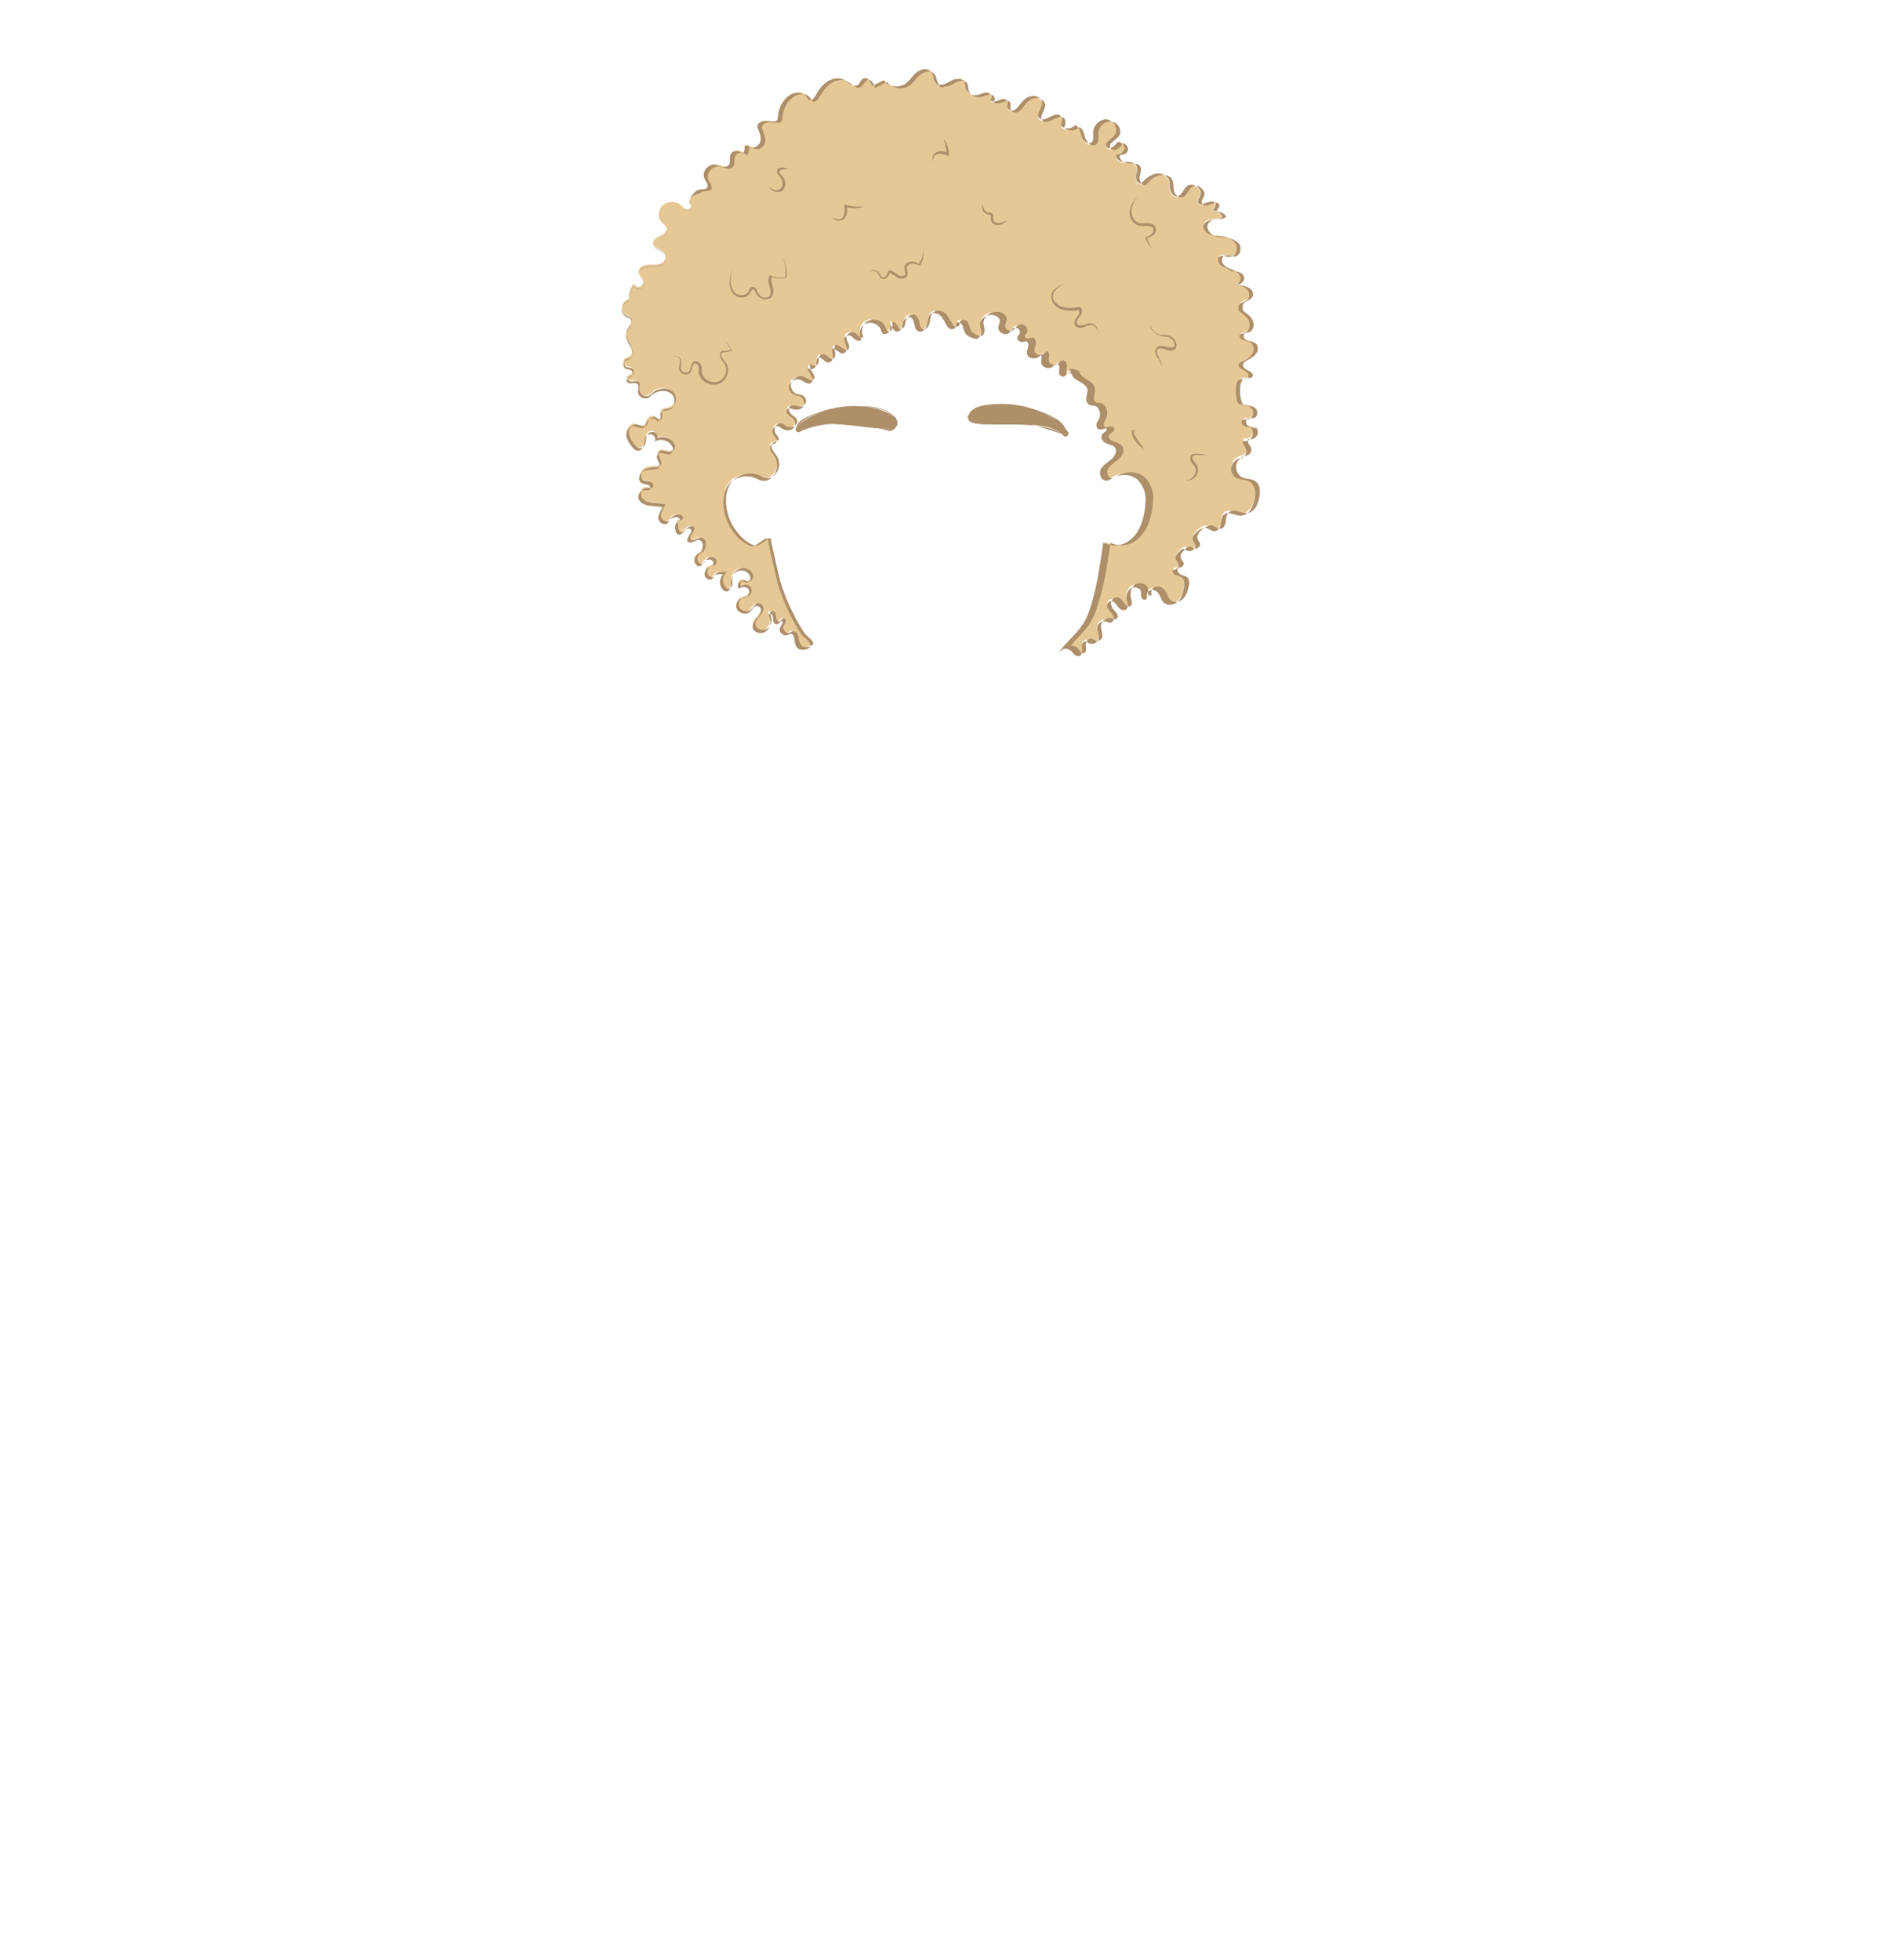<?xml version="1.0" encoding="utf-8"?>
<!-- Generator: Adobe Illustrator 24.2.3, SVG Export Plug-In . SVG Version: 6.00 Build 0)  -->
<svg version="1.1" id="coiffure_x5F_11" xmlns="http://www.w3.org/2000/svg" xmlns:xlink="http://www.w3.org/1999/xlink" x="0px"
	 y="0px" viewBox="0 0 553 574" style="enable-background:new 0 0 553 574;" xml:space="preserve">
<style type="text/css">
	.st0{fill:#AD8F6A;}
	.st1{fill:#E6C896;}
	.st2{fill:none;}
</style>
<g>
	<g>
		<g>
			<path class="st0" d="M262.2,122.3c5.1,8.2-20.8-2.5-27.9,4.2c-0.8,0.4-1.6-0.6-1.1-1.3C239.6,118.3,254.9,116.7,262.2,122.3z"/>
			<path class="st0" d="M233.9,126.6c-3.5-4.3,10.5-7.5,13.9-7.3c5.4-0.5,10.9-0.7,14.4,2.9c1.6,1.6-0.1,4.5-2.2,3.9
				C252.2,123.9,241.3,122.8,233.9,126.6z M252.7,119.2c-6.5,0.3-15,0.3-19.4,6c-0.5,0.7,0.2,1.5,1,1.2c6.6-6.5,32.8,3.9,27.8-4v0
				C259.8,119.9,256.3,119.2,252.7,119.2z"/>
		</g>
		<g>
			<path class="st0" d="M284.4,120.5c-5.9,7.6,21.1-0.1,27.2,7.2c0.8,0.5,1.7-0.4,1.2-1.2C307.2,119,292.3,115.8,284.4,120.5z"/>
			<path class="st0" d="M312.1,128c-7.4-7.6-33.7,0.3-27.8-7.5l0,0.1l0-0.1C288.8,115.3,315.2,120.4,312.1,128z M295.9,123.7
				c5.9-1.7,26.3,9.9,12.2-1.5C289,112,270.1,126.8,295.9,123.7z"/>
		</g>
	</g>
	<g>
		<path class="st1" d="M201.8,59.2c0.6-1.6,1.5-3.5,3.3-3.7c0.7-0.1,1.5,0.1,2-0.4c0.7-0.8-0.3-1.9-0.7-2.9c-0.9-1.8,1-4.3,3.1-4.1
			c1.4,0.2,2.9,1.2,3.9,0.3c0.9-0.8,0.3-2.3,0.8-3.4c0.6-1.2,2.7-1.3,3.4-0.1c0.6-0.6,0.8-1.5,0.7-2.3c0.3-0.5,1,0.1,1.6,0.3
			c1.1,0.6,2.6-0.4,2.9-1.6c0.3-1.2-0.2-2.5-0.6-3.6c-0.1-0.3-0.2-0.5-0.2-0.8c0-1,1.3-1.6,2.3-1.6c1.1,0,2.1,0.4,3.2,0.1
			c0.4-0.1,0.6-0.7,0.6-1.3c0.1-2,0.8-4,2.3-5.4c0.1-0.1,0.3-0.3,0.4-0.4c1.4-1.4,4.2-1.8,5.4-0.2c0.3,0.4,0.5,0.9,1,1.1
			c0.8,0.3,1.4-0.6,1.8-1.2c0.9-1.5,1.9-3.1,3.4-4.1s3.6-1.3,5.1-0.4c1.2,0.7,2.4,2.2,3.6,1.5c0.9-0.4,1.1-1.7,2-2
			c1.2-0.4,2,1.1,2.3,2.3l3.5-1.8c1.4,1.9,4.3,2.4,6.3,1.2c1.3-0.8,2.1-2.2,3.2-3.2c1.1-1,3-1.6,4.2-0.6c0.8,0.7,0.9,1.8,1.2,2.8
			s1.3,1.9,1.7,1.1c1.2,0.3,2.4-0.6,3.5-1.1c1.1-0.6,2.7-0.8,3.4,0.2c0.4,0.5,0.3,1.2,0.4,1.9c0.3,1.4,1.9,2.5,3.4,2.3
			c1-0.2,2-0.8,3-0.8c1,0.1,1.8,1.6,0.9,2c0.1,0.9,1.5,0.8,2.3,0.4c0.8-0.4,1.9-0.8,2.5-0.1c0.5,0.6,0,1.6,0.3,2.3
			c0.3,0.7,1.4,0.8,2.2,0.5c0.7-0.4,1.2-1.1,1.7-1.7c0.8-1,1.9-2,3.2-2.2c1.3-0.2,2.9,0.6,3,1.9c0.1,1.6-2,3.4-0.9,4.6
			c1.5,1.6,4.6-2.2,6.3-0.7c0.7,0.7,0.4,1.8,0.1,2.8c1,1.3,3.3,1.2,4.3-0.1c1.2,0.5,1.5,2,1.8,3.3c0.4,1.2,1.7,2.6,2.8,1.9
			c1-0.6,0.7-2.1,0.7-3.2c0-2,2-3.9,4-3.7s3.4,3,2.1,4.5c-1,1.1-3.2,2.1-2.4,3.4c0.8,1.3,2.7-0.1,3.5-1.4c1,0.1,1.8,1,1.7,2
			c-0.1,1-1.2,1.7-2.2,1.5c-0.9,0.9,0.6,2.3,1.9,2.4c1.3,0.1,3-0.2,3.7,0.9c0.6,0.8,0.2,1.9,0,2.9c-0.2,1,0,2.3,1.5,2.6
			c1-1.1,2.1-2.3,3.6-2.8c1.5-0.5,3.4-0.3,4.2,1c0.6,0.9,0.5,2.1,0.6,3.2c0.2,1.1,0.9,2.3,2,2.2c1.5-0.1,1.9-2.1,3-3
			c1.6-1.3,4.5,0.6,3.8,2.5c-0.3,0.8-1,1.6-0.6,2.2c0.9,1.5,3.9-1.3,4.9,0.1c0.5,0.7-0.2,1.6-0.9,2.2c1.3-0.2,2.6,0.6,3.1,1.7
			c-1.3,1.3-4.1,0.3-5.2,1.8c-0.8,1.1,0.1,2.8,1.4,3.3c1.3,0.6,2.8,0.5,4.2,0.7c1.5,0.3,3.1,1,3.8,2.4c0.6,1.4-0.3,3.4-1.9,3.4
			c-1,0-2-0.7-2.8-0.2c-1,0.6-0.5,2.2,0.5,2.8c1,0.6,2.3,0.9,3.1,1.7c1.1-0.3,2.3,0.5,2.5,1.6c0.2,1.1-0.7,2.2-1.8,2.3
			c1.2,0.2,2.4,0.3,3.3,1s1.4,2.1,0.7,3c-0.6,0.7-1.5,0.8-2.2,1.3c-0.7,0.5-0.6,1.9-0.3,2.3c1.1,0.8,2.3,1.7,2.9,3s0,3-1.4,3.4
			c-0.4,0.1-0.8,0.1-1,0.3c-0.7,0.5-0.1,1.6,0.7,1.9s1.7,0.3,2.4,0.8c1,0.7,1,2.2,0.4,3.2c-0.7,1-1.8,1.6-2.9,2.1
			c-0.4,0.2-0.9,0.5-1,0.9c-0.3,0.8,0.7,1.4,1.5,1.8c0.8,0.4,1.7,1.2,1.2,1.9c-0.5,0.8-1.7,0.3-2.6,0.7c-0.7,0.3-1,1.1-1.1,1.9
			c-0.2,1.5-0.2,3,0.2,4.5c0.1,0.4,0.2,0.8,0.5,1c0.5,0.4,1.1,0.3,1.7,0.3c1.1,0.1,2.1,0.7,2.4,1.7c0.3,1-0.5,2.2-1.5,2.2
			c-0.4,0-0.8-0.1-1.2,0c-0.8,0.3-0.7,1.4-0.1,1.9s1.5,0.5,2.3,0.5c0.6,0.7,0.7,1.8,0.2,2.6s-1.6,1.2-2.5,1c-0.2,0.6,0,1.3,0.6,1.9
			c0.7,0.9,0.4,2.4-0.7,2.9c-0.4,0.2-0.8,0.2-1.2,0.4c-1.3,0.4-2.3,1.7-2.3,3c0,1.3,0.9,2.6,2.2,3.1c0.9,0.3,2,0.3,2.9,0.7
			c1,0.5,1.7,1.6,1.9,2.7c0.2,1.1,0,2.2-0.3,3.3c-0.5,1.7-1.5,3.7-3.4,3.9c-1.8,0.2-4-1.4-5.4-0.3c-0.8,0.6-0.8,1.8-0.9,2.7
			c-0.1,1-0.7,2.1-1.7,2.2c-0.8,0-1.5-0.7-2.2-0.9c-1.2-0.3-2.4,0.4-3.2,1.3c-0.7,0.6-1.3,1.4-1.1,2.3c0.1,0.6,0.6,1,0.7,1.6
			c0.2,1-1,2-2,1.5c-0.4-0.2-0.7-0.5-1.2-0.6c-0.4,0-0.7,0.3-1,0.5c-0.9,0.8-1.8,1.8-1.3,2.9c0.2,0.4,0.5,0.7,0.7,1.1
			c0.3,0.8-0.6,1.8-1.5,1.7c-0.6,0.4-0.1,1.4,0.5,1.7c0.6,0.3,1.4,0.4,2,0.8c0.8,0.7,0.8,1.9,0.5,3c-0.3,1.4-0.7,2.8-1.7,3.8
			s-2.9,1.3-3.9,0.4c-0.8-0.7-0.9-1.9-1.6-2.8c-0.5-0.7-1.4-1.2-2.2-1s-1.6,0.9-1.6,1.7c0,0.3,0.1,0.6,0,0.8c-0.3,0.4-1,0.1-1.2-0.4
			c-0.2-0.5,0-1-0.1-1.5c-0.2-1.3-2.1-2-3.3-1.2s-1.6,2.3-1.3,3.6c0.2,1,0.6,2.4-0.3,2.8c-0.7,0.3-1.6-0.3-2-1
			c-0.5-0.7-0.9-1.5-1.7-1.6c-0.7-0.1-1.4,0.4-1.6,1s-0.1,1.4,0.3,1.9c0.3,0.5,0.8,0.9,1.1,1.3c0.3,0.5,0.5,1.1,0.3,1.6
			c-0.3,0.5-1.2,0.6-1.4,0.4c-0.7-0.3-1.5-0.3-2.2,0c-0.7,0.4-1.1,1-1.2,1.8c-0.1,1.2,0.8,2.5,0.3,3.7c-0.4,0.9-1.6,1.2-2.5,0.7
			c-0.3-0.2-0.5-0.4-0.7-0.5c-0.7-0.2-1.3,0.5-1.4,1.1c-0.1,0.7,0.1,1.3,0,2c0,0.4-0.2,0.9-0.6,1.1c-0.5,0.2-1.1-0.1-1.5-0.5
			c-0.4-0.4-0.6-0.9-1.1-1.2s-1.9-0.5-2.2-0.2c2.9-3.5,5.8-5.5,7.5-9.7c2.4-6,3.7-14.7,4.6-21.1c3.5,1.6,6.9,0.7,9.2-2.3
			c2.3-3,3-6.8,3.1-10.5c0.1-1.9-0.5-3.7-1.7-5.2c-2-2.6-5.9-2.8-8.7-1c-0.4,0.2-0.7,0.5-1.2,0.5c-1.4,0.2-2.2-1.8-1.5-3
			c0.7-1.2,2.1-1.9,3.1-2.9c1.1-0.9,1.9-2.6,1-3.7c-0.6-0.7-1.7-0.9-2.5-1.2c-0.9-0.4-1.7-1.3-1.2-2.1c0.4-0.7,1.9-1.2,1.4-1.9
			c-0.5-0.7-1.6,0.2-2.4,0c-0.5-0.2-0.7-0.8-0.6-1.3c0.1-0.5,0.4-0.9,0.6-1.4c0.8-1.6,0.3-4-1.5-4.3c-0.4-0.1-0.8,0-1.2-0.2
			c-0.7-0.3-0.9-1.2-0.8-2c0.1-0.8,0.4-1.5,0.3-2.3c-0.4-2.3-4.4-2.8-4.5-4.7c-0.7-0.5-1.5-0.8-2.3-0.8c0.3,0.4,0.4,0.9,0.1,1.3
			c-0.4,0.4-1.2,0-1.4-0.6c-0.2-0.6,0-1.1,0.1-1.7c0-0.6-0.2-1.3-0.8-1.4c-0.7-0.1-1.1,0.6-1.7,1c-1.1,0.7-2.8-0.1-2.9-1.4
			c0-0.9,0.5-1.9-0.2-2.4c-0.5,0.5-1.2,1-2,1.1c-0.8,0.1-1.6-0.3-1.8-1c-0.2-0.7,0.2-1.5,0.3-2.2c0.2-0.7-0.1-1.8-0.9-1.8
			c-0.3,0-0.6,0.1-0.8,0.2c-0.7,0.2-1.7-0.4-1.5-1.1c0.1-0.3,0.3-0.5,0.5-0.8c0.4-0.6,0.3-1.5-0.3-2c-0.6-0.5-1.5-0.4-2.1,0
			c-0.3,0.3-0.5,0.7-0.9,1c-1,0.9-3,0.1-3-1.2c0-0.8,0.5-1.5,0.5-2.2c-0.1-0.9-0.9-1.5-1.8-1.7c-2-0.5-4.5,0.9-4.5,2.9
			c0,0.8,0.3,1.5,0.3,2.2c0,0.8-0.4,1.6-1.1,1.8c-0.3,0-0.6,0-0.8-0.1c-1-0.3-2-0.8-2.4-1.7c-0.4-0.7-0.4-1.6-0.8-2.3
			c-0.4-0.7-1.6-1.1-2-0.3c-0.2,0.4-0.1,0.8-0.3,1.2c-0.3,0.6-1.3,0.6-1.8,0.2c-0.5-0.5-0.7-1.2-1-1.5c-0.4-0.9-0.9-1.8-1.7-2.4
			c-0.8-0.6-2-0.8-2.8-0.2c-0.9,0.7-0.9,1.9-1.1,3s-1,2.3-2.1,2c-1.7-0.4-0.9-3.4-2.4-4.2c-0.9-0.4-2,0.3-2.4,1.2
			c-0.2,0.6-0.2,1.2-0.4,1.8c-0.2,0.6-0.9,1.1-1.5,0.9c-1-0.3-1.1-2.1-2.2-1.9c0.1,0.7,0.2,1.4-0.2,2c-0.3,0.6-1.3,0.9-1.7,0.4
			c-0.2-0.2-0.3-0.5-0.3-0.8c-0.6-1.8-2.9-2.8-4.7-2c-1.8,0.8-2.5,3.2-1.4,4.7c-0.4,0.4-1.1,0.3-1.6-0.1c-0.5-0.4-0.8-0.9-1.3-1.1
			c-0.9-0.4-2,0.3-2.1,1.2c-0.1,0.7,0.3,1.3,0.6,2c0.3,0.6,0.3,1.5-0.3,1.9c-1.2,0.7-2.3-1.3-3.6-1.3c-0.4,0.7-0.1,1.5,0,2.3
			c0.1,0.8-0.2,1.8-1,1.9c-1.2,0.1-1.9-1.8-3.1-1.4c-1.1,0.3-0.5,2-1.1,2.9c-0.4,0.6-1.6,0.7-2.1,0.1c-0.4,0.7,0.2,1.5,0.7,2.2
			c0.5,0.7,0.8,1.7,0.2,2.2c-0.8,0.7-1.9-0.3-2.9-0.7c-1.3-0.6-2.9,0.1-3.5,1.3c-0.5,1.2,0.2,2.8,1.5,3.3c0.6,0.2,1.3,0.2,1.8,0.5
			c0.8,0.4,1.2,1.4,1,2.2c-0.3,0.8-1.2,1.4-2.1,1.3c-0.9-0.1-2-0.7-2.7-0.1c-0.6,0.5-0.2,1.5,0.4,2c0.6,0.5,1.4,0.9,1.7,1.6
			c0.4,0.8-0.1,1.8-0.9,2.3s-1.9,0.3-2.6-0.2c-0.4-0.2-0.7-0.6-1.1-0.7c-0.7-0.2-1.5,0.3-1.8,1s0,1.5,0.4,2.1
			c0.3,0.4,0.8,0.9,0.7,1.4c-0.2,0.7-1.2,0.7-1.8,1.2c-0.9,0.9,0.3,2.3,1,3.3c1.3,1.8,1.1,4.4-0.5,5.9c-0.7,0.7-1.8,1.2-2.8,1.1
			c-0.6-0.1-1.2-0.5-1.8-0.7c-2.8-1.3-6.5-0.4-8.3,2.1c-1.5,2-1.7,4.6-1.3,7c0.7,4.8,3.5,9.6,8.2,11.3c1.4,0.5,4.4-3.4,4.7-1.9
			c0.4,2,2,9.5,2.9,12.5c2.2,7.9,6.8,14.7,6.8,14.7c1,1.3,3.7,3,2.4,4c-0.7,0.5-2.3,0.8-2.9,0.2c-0.7-0.5-1-1.3-1.1-2.2
			c-0.1-1-0.4-2.4-1.4-2.3c-0.3,0-0.6,0.3-0.9,0.4c-1.1,0.5-2.5-0.8-2.1-1.9c0.3-0.7,1.2-1.7,0.5-2.1c-0.6-0.2-0.9,0.7-1.5,0.8
			c-0.6,0.1-1-0.5-1.1-1c-0.1-0.6,0-1.2-0.3-1.7c-0.3-0.5-1.3-0.5-1.3,0.1c0.7,1.5,0.7,3.4-0.5,4.6c-1.2,1.1-3.8,0.7-4-0.9
			c-0.1-0.9,0.4-1.7,1-2.3c0.6-0.7,1.2-1.4,1.4-2.2c0.1-0.9-0.6-1.9-1.5-1.8c-0.8,0.1-1.2,1.1-1.7,1.7c-1,1-2.9,0.8-3.7-0.3
			s-0.1-2.9,1.3-3.4c0.4-0.1,0.7-0.1,1.1-0.3c1-0.4,1.4-1.7,0.8-2.5s-2-1-2.7-0.3c-0.7-0.7,0-2.1,1-2c0.5,0.1,0.9,0.4,1.4,0.4
			c0.8,0,1.2-1,1.1-1.8c-0.3-1.3-1.9-2.2-3.3-1.9c-1.4,0.3-2.4,1.6-2.5,3c-0.1,0.7,0.1,1.4-0.1,2c-0.2,0.7-0.8,1.3-1.5,1.1
			c-0.3-0.1-0.5-0.3-0.7-0.5c-1.1-1.3-1.1-3.5,0.4-4.4c-1.1-0.2-2.5-0.3-3.1,0.5c-0.2,0.2-0.3,0.5-0.5,0.6c-0.5,0.5-1.5,0.2-1.9-0.4
			c-0.5-0.8-0.2-2,0.7-2.5c0.5-0.2,1-0.3,1.4-0.6c0.5-0.5,0.4-1.4-0.2-1.8c-0.6-0.4-1.4-0.3-1.9,0.1c-0.7,0.6-1.1,1.7-2,1.6
			c-0.3,0-0.5-0.2-0.6-0.4c-0.7-0.7-0.7-2.1,0.2-2.7c0.4-0.3,0.9-0.4,1.2-0.8c0.2-0.2,0.3-0.5,0.4-0.8c0.2-0.6,0.3-1.2,0.2-1.8
			c-0.1-0.6-0.6-1.2-1.2-1.2c-1.1-0.1-2.3,1.3-3.1,0.5c-1-1,1.8-2.7,0.8-3.7c-0.6-0.5-1.5,0.1-2,0.6c-0.5,0.6-1.4,1.2-2,0.7
			c-0.2-0.2-0.3-0.4-0.4-0.7c-0.3-0.8-0.5-1.9,0.2-2.4c0.3-0.2,0.8-0.3,1-0.7c0.2-0.5-0.4-1-0.9-1.1c-0.8-0.1-1.6,0.2-2.1,0.8
			c-0.2,0.3-0.4,0.7-0.7,0.9c-0.9,0.8-2.5-0.2-2.6-1.4c-0.1-1.2,0.8-2.2,1.3-3.3c-1.2-0.4-2.4-0.3-3.6-0.5s-2.5-0.6-3.1-1.6
			s-0.2-2.6,1-2.8c0.8-0.1,1.8,0.3,2.2-0.4c0.3-0.5-0.3-1.2-0.9-1.4c-0.6-0.2-1.3-0.2-1.9-0.5c-1-0.6-0.8-2.1,0-2.9s2.1-0.9,3.2-1
			c0.7,0,1.4,0,1.8-0.5c0.9-1.1-1.3-2.9-0.3-4c0.8-0.9,2.3,0.3,3.5,0c0.8-0.2,1.2-1.1,1-1.8c-0.1-0.8-0.7-1.4-1.4-1.8
			c-1.1-0.7-2.7-0.9-3.8-0.1c0.3-0.6,0.1-1.4-0.4-1.8s-1.3-0.4-1.9,0c-0.8,0.5-0.8,1.6-1,2.5c-0.1,0.9-0.6,2-1.5,2.1
			c-0.9,0.1-1.6-0.6-2.1-1.3c-0.7-1-1.5-2-1.6-3.2s0.8-2.6,2.1-2.5c0.9,0,1.8,0.8,3.1,0.3c0.2-0.7,0.5-1.5,1-2.1
			c0.6-0.5,1.6-0.8,2.2-0.2c0.2,0.2,0.3,0.4,0.6,0.5c0.5,0.2,1-0.5,0.9-1c0-0.5-0.2-1.1,0.1-1.6c0.4-0.6,1.4-0.5,2.1-0.7
			c2-0.5,2.5-3.4,1-4.8s-4.1-1.1-5.6,0.2c-0.5,0.4-0.9,0.8-1.4,1c-1.3,0.5-2.9-0.6-2.9-1.9c0-0.7,0.5-1.6-0.1-2.2
			c-0.4-0.4-1.2-0.3-1.8-0.2c-0.6,0.1-1.4-0.2-1.4-0.8c0-0.6,0.9-0.8,1.4-1.2c0.7-0.5,0.4-1.8-0.4-2c-0.3-0.1-0.7-0.1-1.1-0.2
			c-1-0.3-1.2-1.7-0.4-2.3c0.4-0.2,0.8-0.3,1.2-0.5c1.2-0.7,1-2.4,0.3-3.6s-1.5-2.4-1.2-3.7c0.4-1.5,2.3-2.9,1.4-4.1
			c-0.4-0.6-1.2-0.7-1.8-1.1c-1.5-1-1-3.7,1.2-4.3c-0.1-1.6,0.4-3.3,1.5-4.6c0,0.9,1.3,1.4,2,0.9c0.7-0.5,0.9-1.6,0.4-2.4
			c-0.3-0.5-0.9-1-1-1.6c-0.4-1.4,1.5-2.4,3-2.4c1.5,0,3.3,0.2,4.3-0.9c0.7-0.7,0.7-1.9,0-2.7c-0.9-1-2.9-1.3-3.1-2.6
			c-0.1-1.1,1.1-1.8,2.1-2.3c1-0.5,2.2-1.4,1.8-2.4c-0.2-0.5-0.7-0.9-1.1-1.2c-1.4-1.3-1.5-3.7-0.2-5.1s3.8-1.6,5.3-0.4
			c0.6,0.5,1,1.1,1.7,1.3c0.7,0.2,1.7-0.3,1.5-1"/>
		<path class="st0" d="M201.8,59.2c0.4-1.1,0.9-2.2,1.8-3c0.4-0.4,1-0.7,1.6-0.7c0.6-0.1,1.2,0,1.7-0.3c0.2-0.2,0.4-0.4,0.4-0.7
			c0-0.3-0.1-0.6-0.2-0.8c-0.2-0.5-0.6-1-0.8-1.5c-0.5-1.1,0-2.4,0.9-3.2c0.4-0.4,1-0.7,1.6-0.7c0.6-0.1,1.2,0.1,1.7,0.2
			c0.6,0.2,1.1,0.4,1.7,0.4c0.6,0,1.2-0.3,1.4-0.8c0.3-0.5,0.2-1.2,0.2-1.7c0-0.6,0.1-1.2,0.5-1.6c0.8-0.8,2.5-0.7,3.1,0.3l0,0
			c0.6-0.6,0.8-1.5,0.7-2.3l0,0l0,0c0.2-0.3,0.6-0.2,0.8-0.1c0.3,0.1,0.5,0.3,0.8,0.4c0.5,0.3,1.2,0.2,1.7-0.1
			c0.5-0.3,0.9-0.7,1.2-1.2c0.2-0.5,0.2-1.1,0.2-1.7c-0.1-0.6-0.3-1.1-0.5-1.7c-0.2-0.5-0.6-1.1-0.4-1.7c0.2-0.6,0.7-0.9,1.3-1.1
			c0.6-0.2,1.2-0.2,1.7-0.1c0.6,0.1,1.2,0.2,1.7,0.1c0.3,0,0.6,0,0.8-0.2c0.2-0.2,0.4-0.4,0.4-0.7c0.1-0.6,0.1-1.2,0.2-1.7
			c0.1-0.6,0.3-1.1,0.5-1.7c0.4-1.1,1.2-2,2-2.8c0.8-0.8,2-1.3,3.2-1.3c0.6,0,1.2,0.1,1.7,0.4c0.5,0.3,0.8,0.8,1.2,1.3
			c0.2,0.2,0.4,0.4,0.7,0.4c0.3,0,0.6-0.1,0.8-0.3c0.5-0.4,0.7-0.9,1-1.4c0.6-1,1.2-2,2.1-2.8c0.8-0.8,1.9-1.4,3-1.7
			c1.1-0.3,2.4-0.1,3.4,0.5c0.5,0.3,0.9,0.7,1.4,1c0.5,0.3,1,0.6,1.6,0.5c1.3-0.1,1.3-1.9,2.6-2.2c0.6-0.1,1.2,0.3,1.5,0.8
			c0.3,0.5,0.6,1,0.7,1.6l-0.1,0l3.5-1.8l0,0l0,0c1.1,1.5,3.1,2.1,4.8,1.7c0.9-0.2,1.7-0.6,2.3-1.3c0.7-0.6,1.2-1.3,1.8-2
			c0.6-0.7,1.4-1.2,2.3-1.5c0.9-0.3,1.9-0.2,2.6,0.5c0.7,0.7,0.8,1.7,1,2.5c0.1,0.4,0.4,0.8,0.7,1.2c0.2,0.2,0.3,0.3,0.5,0.4
			c0.2,0.1,0.4-0.1,0.5-0.3l0,0l0,0c0.8,0.2,1.6-0.1,2.3-0.5c0.7-0.4,1.4-0.9,2.3-1c0.4-0.1,0.8-0.1,1.3-0.1
			c0.4,0.1,0.8,0.3,1.1,0.6c0.5,0.7,0.3,1.7,0.6,2.4c0.3,0.7,1,1.3,1.8,1.6c0.8,0.3,1.6,0.2,2.4-0.1c0.8-0.3,1.6-0.7,2.4-0.4
			c0.4,0.2,0.7,0.5,0.9,0.9c0.1,0.2,0.1,0.4,0.1,0.6c-0.1,0.2-0.2,0.4-0.4,0.5l0-0.1c0,0.4,0.4,0.6,0.7,0.6c0.3,0.1,0.7,0,1.1-0.1
			c0.7-0.2,1.3-0.6,2.1-0.6c0.4,0,0.8,0.2,1,0.5c0.2,0.4,0.1,0.7,0.1,1.1c0,0.4-0.1,0.7,0.1,1.1c0.1,0.3,0.5,0.5,0.8,0.6
			c0.7,0.2,1.4-0.1,1.9-0.7c0.5-0.5,0.9-1.1,1.4-1.7c0.5-0.5,1-1.1,1.7-1.4c0.7-0.3,1.4-0.5,2.2-0.4c0.7,0.2,1.4,0.6,1.8,1.2
			c0.4,0.7,0.2,1.5-0.1,2.2c-0.3,0.7-0.7,1.3-0.8,2c-0.2,0.7,0.4,1.4,1.1,1.5c0.7,0,1.4-0.3,2-0.6c0.7-0.3,1.3-0.7,2-0.8
			c0.4-0.1,0.8-0.1,1.1,0.1c0.3,0.2,0.6,0.5,0.7,0.9c0.2,0.8-0.1,1.5-0.3,2.2l0-0.1c1,1.2,3.2,1.2,4.2-0.1l0,0l0,0
			c0.7,0.3,1.1,0.9,1.3,1.5c0.3,0.6,0.4,1.3,0.6,1.9c0.2,0.6,0.6,1.2,1.1,1.6c0.5,0.4,1.3,0.5,1.8,0.1c0.5-0.4,0.5-1.2,0.5-1.8
			c0-0.7-0.1-1.4,0.1-2c0.4-1.3,1.4-2.4,2.7-2.8c0.7-0.2,1.4-0.2,2,0.1c0.6,0.3,1.2,0.8,1.5,1.4c0.3,0.6,0.5,1.3,0.4,2
			c-0.1,0.7-0.6,1.3-1.1,1.7c-0.5,0.4-1.1,0.8-1.5,1.3c-0.2,0.2-0.4,0.5-0.4,0.8c0,0.3,0.2,0.6,0.4,0.8c0.5,0.4,1.2,0.1,1.8-0.3
			c0.5-0.4,1-0.9,1.3-1.4l0,0l0.1,0c1,0.1,1.9,1.1,1.8,2.1c-0.2,1-1.3,1.8-2.3,1.6l0.1,0c-0.5,0.4-0.2,1,0.2,1.4
			c0.4,0.4,0.9,0.7,1.5,0.8c1.1,0.1,2.4-0.2,3.5,0.5c0.5,0.3,0.8,1,0.8,1.6c0,0.6-0.2,1.2-0.3,1.7c-0.1,0.6-0.1,1.2,0.1,1.7
			c0.2,0.5,0.8,0.8,1.3,1l-0.1,0c1-1.1,2.1-2.2,3.6-2.8c0.7-0.3,1.5-0.4,2.3-0.2c0.8,0.1,1.5,0.5,2,1.1c1,1.3,0.3,3.1,1.1,4.4
			c0.3,0.6,0.9,1.2,1.7,1.1c0.7-0.1,1.2-0.7,1.6-1.3c0.4-0.6,0.8-1.3,1.4-1.8c0.7-0.4,1.6-0.4,2.3,0c0.7,0.3,1.3,0.9,1.5,1.7
			c0.1,0.4,0.1,0.8-0.1,1.2c-0.1,0.4-0.3,0.7-0.5,1c-0.1,0.3-0.2,0.7-0.1,1c0.1,0.3,0.5,0.5,0.8,0.5c0.7,0,1.4-0.4,2.2-0.6
			c0.4-0.1,0.7-0.2,1.2-0.2c0.4,0,0.8,0.3,0.9,0.7c0.1,0.4-0.1,0.8-0.3,1.2c-0.2,0.3-0.5,0.6-0.8,0.9l-0.1-0.2
			c1.3-0.2,2.7,0.6,3.2,1.8l0,0.1l-0.1,0.1c-0.5,0.5-1.3,0.7-2,0.8c-0.7,0.1-1.4,0.1-2,0.3c-0.6,0.2-1.2,0.6-1.4,1.2
			c-0.2,0.6,0.1,1.3,0.5,1.8c0.8,1.1,2.3,1.3,3.6,1.4c1.4,0.1,2.8,0.3,4,1c0.6,0.4,1.1,0.9,1.4,1.5c0.3,0.6,0.3,1.4,0.1,2.1
			c-0.3,0.7-0.8,1.3-1.5,1.5c-0.7,0.2-1.4-0.1-2.1-0.2c-0.3-0.1-0.7-0.1-1,0c-0.3,0.1-0.6,0.3-0.7,0.6c-0.2,0.6,0.1,1.3,0.5,1.8
			c0.9,1,2.5,1,3.5,2.1l-0.1,0c1.1-0.3,2.4,0.5,2.6,1.6c0.2,1.2-0.7,2.3-1.9,2.4l0-0.2c1,0.1,2,0.3,3,0.8c0.9,0.5,1.6,1.5,1.5,2.6
			c-0.1,0.5-0.4,1-0.9,1.3c-0.4,0.3-0.9,0.5-1.4,0.7c-0.9,0.4-1.1,1.7-0.7,2.4l0,0c0.9,0.6,1.8,1.3,2.5,2.2c0.7,0.9,0.9,2.2,0.3,3.2
			c-0.3,0.5-0.7,0.9-1.3,1.1c-0.3,0.1-0.6,0.1-0.8,0.2c-0.2,0.1-0.4,0.2-0.5,0.4c-0.1,0.4,0.2,1,0.6,1.2c0.4,0.3,1,0.3,1.5,0.5
			c0.5,0.1,1.1,0.3,1.5,0.8c0.4,0.5,0.5,1.1,0.5,1.6c0,0.6-0.2,1.1-0.6,1.6c-0.3,0.5-0.8,0.8-1.2,1.1c-0.5,0.3-1,0.6-1.5,0.8
			c-0.5,0.2-1,0.5-1.1,1c-0.1,0.5,0.3,0.9,0.8,1.2c0.4,0.3,1,0.5,1.4,0.8c0.2,0.2,0.4,0.4,0.6,0.7c0.1,0.3,0.2,0.6,0,0.9
			c-0.1,0.3-0.5,0.5-0.7,0.5c-0.3,0.1-0.6,0.1-0.8,0.1c-0.5,0-1.1,0-1.4,0.4c-0.4,0.3-0.5,0.9-0.6,1.4c-0.2,1.1-0.2,2.2,0,3.2
			c0.1,0.5,0.2,1.1,0.3,1.6c0.1,0.5,0.5,0.8,1.1,0.9c0.5,0.1,1.1,0,1.7,0.2c0.5,0.2,1.1,0.5,1.4,0.9c0.4,0.4,0.6,1.1,0.4,1.7
			c-0.1,0.6-0.5,1.1-1,1.4c-0.6,0.3-1.2,0.1-1.7,0.1c-0.5,0.1-0.7,0.6-0.6,1.1c0.1,0.5,0.5,0.8,1,1c0.5,0.2,1,0.2,1.6,0.2l0.1,0
			l0,0.1c0.7,0.8,0.8,2,0.2,2.9c-0.6,0.9-1.7,1.3-2.7,1.1l0.2-0.1c-0.2,0.6,0.1,1.2,0.5,1.7c0.5,0.6,0.6,1.4,0.3,2.1
			c-0.1,0.3-0.3,0.6-0.6,0.9c-0.3,0.2-0.6,0.4-1,0.4c-0.7,0.1-1.2,0.4-1.7,0.9c-1,0.9-1.3,2.4-0.7,3.5c0.3,0.6,0.7,1.1,1.3,1.4
			c0.6,0.3,1.2,0.4,1.9,0.5c0.7,0.1,1.4,0.2,2,0.6c0.6,0.4,1,1,1.3,1.7c0.5,1.3,0.3,2.8-0.1,4.1c-0.4,1.3-0.9,2.7-2,3.5
			c-0.6,0.4-1.3,0.7-2,0.6c-0.7,0-1.4-0.2-2-0.4c-0.6-0.2-1.3-0.3-1.9-0.3c-0.6,0.1-1.2,0.5-1.4,1.1c-0.2,0.6-0.3,1.3-0.4,1.9
			c-0.1,0.7-0.4,1.4-0.9,1.9c-0.3,0.2-0.7,0.4-1,0.4c-0.4,0-0.7-0.2-1-0.3c-0.6-0.3-1.1-0.7-1.8-0.7c-0.6,0-1.2,0.3-1.8,0.7
			c-0.5,0.4-1,0.8-1.4,1.4c-0.4,0.5-0.5,1.2-0.2,1.7c0.1,0.3,0.3,0.6,0.5,0.9c0.2,0.3,0.2,0.8,0,1.1c-0.3,0.7-1.1,1.1-1.9,1
			c-0.4-0.1-0.7-0.3-1-0.5c-0.3-0.2-0.5-0.2-0.8-0.1c-0.5,0.3-1,0.8-1.4,1.3c-0.4,0.5-0.7,1.1-0.5,1.7c0.1,0.3,0.3,0.5,0.5,0.8
			c0.2,0.3,0.4,0.7,0.3,1.1c-0.2,0.7-0.9,1.3-1.7,1.2l0.1,0c-0.4,0.3-0.1,0.9,0.2,1.2c0.3,0.3,0.9,0.4,1.5,0.6
			c0.5,0.2,1.1,0.5,1.4,1.1c0.3,0.6,0.3,1.2,0.2,1.7c-0.1,1.1-0.4,2.2-0.9,3.3c-0.5,1-1.4,1.9-2.5,2.2c-0.6,0.1-1.2,0.2-1.7,0
			c-0.6-0.2-1.1-0.6-1.4-1.1c-0.6-1-0.8-2.2-1.7-2.7c-0.4-0.3-0.9-0.5-1.4-0.4c-0.5,0.1-1,0.4-1.2,0.8c-0.1,0.2-0.2,0.4-0.2,0.7
			c0,0.2,0.1,0.5,0,0.9c-0.1,0.2-0.2,0.3-0.4,0.4c-0.2,0.1-0.4,0-0.5,0c-0.3-0.1-0.6-0.4-0.7-0.7c-0.2-0.6,0-1.2-0.1-1.7
			c-0.1-0.5-0.5-0.8-1-1c-0.5-0.2-1-0.2-1.5-0.1c-0.5,0.1-0.9,0.5-1.2,0.9c-0.6,0.9-0.7,2-0.4,3c0.1,0.5,0.3,1.1,0.2,1.7
			c0,0.3-0.2,0.6-0.5,0.8c-0.3,0.2-0.6,0.3-0.9,0.2c-0.6-0.1-1.1-0.6-1.5-1c-0.3-0.5-0.6-0.9-1-1.3c-0.4-0.3-0.9-0.5-1.3-0.3
			c-0.4,0.2-0.8,0.6-0.8,1.1c-0.1,0.5,0.1,1,0.4,1.4c0.3,0.4,0.7,0.8,1.1,1.3c0.3,0.5,0.6,1.1,0.3,1.8c-0.1,0.3-0.4,0.5-0.7,0.6
			c-0.3,0.1-0.6,0.2-1-0.1l0.1,0c-0.8-0.4-1.8-0.3-2.5,0.3c-0.3,0.3-0.6,0.7-0.6,1.1c-0.1,0.4,0,0.9,0.1,1.3
			c0.1,0.5,0.3,0.9,0.3,1.4c0.1,0.5,0,1.1-0.4,1.5c-0.7,0.9-2.1,1-2.9,0.3c-0.7-0.7-1.6,0.2-1.6,1c0,0.4,0.1,0.9,0.1,1.4
			c0,0.5-0.1,1.1-0.6,1.5c-0.5,0.4-1.2,0.1-1.6-0.2c-0.4-0.3-0.7-0.8-1-1.1c-0.3-0.3-0.7-0.5-1.1-0.6c-0.2,0-0.5-0.1-0.7-0.1
			c-0.2,0-0.5,0-0.6,0.1l-1.3,1l1-1.3c1.8-2.2,4-4.1,5.6-6.3c1.7-2.2,2.5-5,3.3-7.7c1.5-5.4,2.3-11,3.1-16.6l0-0.3l0.3,0.1
			c1.5,0.7,3.3,0.9,4.9,0.5c1.6-0.4,3-1.4,4.1-2.7c2.1-2.7,2.9-6.1,3.1-9.5c0.2-1.7-0.1-3.4-0.9-4.9c-0.4-0.7-0.9-1.4-1.5-2
			c-0.6-0.5-1.4-0.9-2.2-1.1c-1.6-0.4-3.3-0.1-4.8,0.6c-0.4,0.2-0.7,0.4-1.1,0.6c-0.4,0.2-0.9,0.4-1.4,0.2c-0.5-0.1-0.9-0.5-1.1-0.9
			c-0.2-0.4-0.3-0.9-0.3-1.4c0-0.5,0.2-1,0.4-1.3c0.3-0.4,0.6-0.7,0.9-1c0.7-0.6,1.4-1,2-1.6c0.6-0.5,1.1-1.2,1.3-2
			c0.2-0.8-0.1-1.5-0.8-1.9c-0.7-0.4-1.6-0.5-2.4-1c-0.4-0.3-0.7-0.6-0.9-1.1c-0.1-0.2-0.1-0.5-0.1-0.8c0.1-0.3,0.2-0.5,0.4-0.7
			c0.3-0.3,0.7-0.6,1-0.8c0.1-0.1,0.2-0.3,0.2-0.4c0-0.1-0.1-0.2-0.2-0.3c-0.2-0.1-0.7,0.1-1.1,0.2c-0.2,0.1-0.4,0.1-0.7,0.1
			c-0.3,0-0.5-0.1-0.7-0.3c-0.4-0.4-0.4-1-0.3-1.4c0.1-0.5,0.4-0.8,0.6-1.2c0.4-0.7,0.5-1.5,0.3-2.3c-0.2-0.8-0.6-1.5-1.4-1.7
			c-0.3-0.1-0.8-0.1-1.3-0.2c-0.5-0.1-0.9-0.6-1.1-1c-0.2-0.5-0.2-0.9-0.1-1.4c0.1-0.4,0.2-0.9,0.3-1.3c0.2-0.8-0.1-1.6-0.7-2.1
			c-0.6-0.6-1.3-1-2.1-1.4c-0.4-0.2-0.7-0.5-1.1-0.8c-0.3-0.3-0.6-0.7-0.7-1.3l0.1,0.2c-0.6-0.5-1.4-0.7-2.2-0.7l0.2-0.4
			c0.2,0.3,0.3,0.6,0.3,1c0,0.4-0.4,0.8-0.9,0.8c-0.4,0-0.7-0.2-1-0.5c-0.2-0.3-0.3-0.7-0.2-1c0-0.7,0.2-1.2,0-1.7
			c-0.2-0.5-0.7-0.7-1.2-0.3c-0.2,0.2-0.4,0.4-0.7,0.6c-0.2,0.2-0.6,0.4-0.9,0.4c-0.7,0.1-1.4-0.1-1.9-0.6c-0.3-0.2-0.5-0.6-0.5-0.9
			c-0.1-0.4,0-0.7,0-1c0.1-0.6,0.2-1.3-0.2-1.5l0.3,0c-0.4,0.4-0.9,0.8-1.4,1c-0.5,0.2-1.2,0.2-1.8,0c-0.6-0.2-1.1-0.8-1.1-1.4
			c0-0.6,0.2-1.2,0.3-1.7c0.2-0.5,0.2-1-0.1-1.4c-0.2-0.4-0.6-0.4-1.1-0.2c-0.6,0.2-1.3,0-1.7-0.4c-0.2-0.2-0.3-0.7-0.2-1
			c0.1-0.3,0.4-0.5,0.5-0.7c0.3-0.4,0.3-0.9,0.1-1.3c-0.2-0.4-0.7-0.7-1.1-0.7c-0.5,0-0.9,0.2-1.2,0.6c-0.2,0.2-0.3,0.4-0.5,0.7
			c-0.2,0.2-0.5,0.4-0.8,0.5c-0.6,0.2-1.2,0-1.7-0.3c-0.5-0.3-0.9-0.9-0.9-1.5c0-0.6,0.3-1.1,0.4-1.6c0.1-0.5,0-1-0.3-1.3
			c-1.4-1.5-4.3-0.9-5.2,0.9c-0.2,0.4-0.3,0.9-0.2,1.4c0.1,0.5,0.2,1,0.3,1.6c0.1,0.6-0.1,1.2-0.5,1.7c-0.2,0.2-0.5,0.4-0.8,0.5
			c-0.3,0.1-0.6,0-0.9-0.1c-1-0.3-2.2-0.8-2.7-1.9c-0.2-0.5-0.3-1.1-0.5-1.6c-0.1-0.5-0.4-0.9-0.9-1.1c-0.4-0.2-1-0.1-1,0.3
			c-0.1,0.2,0,0.5-0.1,0.8c-0.1,0.3-0.3,0.6-0.6,0.7c-0.6,0.2-1.3,0.1-1.7-0.4c-0.4-0.4-0.6-1-0.9-1.4l0,0l0,0c-0.5-1-1-2-2-2.5
			c-0.5-0.2-1-0.4-1.5-0.3c-0.5,0.1-0.9,0.4-1.2,0.9c-0.2,0.5-0.3,1-0.4,1.6c-0.1,0.5-0.2,1.2-0.5,1.7c-0.3,0.5-0.7,1.1-1.4,1.2
			c-0.7,0.1-1.4-0.3-1.6-0.8c-0.5-1.1-0.4-2.4-1.1-3.1c-0.4-0.4-0.9-0.4-1.4-0.2c-0.5,0.2-0.9,0.6-1.1,1.1c-0.2,0.5-0.2,1.1-0.4,1.7
			c-0.2,0.6-0.6,1.2-1.3,1.3c-0.3,0.1-0.7-0.1-0.9-0.3c-0.2-0.2-0.4-0.5-0.6-0.7c-0.3-0.5-0.6-1-1-0.9l0.2-0.2
			c0.1,0.7,0.2,1.4-0.2,2.1c-0.2,0.3-0.5,0.6-0.9,0.7c-0.4,0.1-0.8,0.1-1.1-0.3c-0.3-0.3-0.3-0.7-0.4-1c-0.1-0.3-0.3-0.6-0.5-0.8
			c-0.4-0.5-1-0.8-1.6-1c-1.2-0.4-2.7-0.1-3.4,1c-0.8,1-0.9,2.5-0.2,3.6l0.1,0.1l-0.1,0.1c-0.3,0.3-0.7,0.4-1,0.3
			c-0.3-0.1-0.6-0.2-0.9-0.4c-0.5-0.4-0.8-0.9-1.4-1.1c-0.5-0.2-1.1,0-1.4,0.4c-0.4,0.4-0.4,1-0.2,1.5c0.2,0.5,0.6,1.1,0.6,1.7
			c0,0.3,0,0.7-0.2,1c-0.2,0.3-0.5,0.5-0.9,0.6c-0.8,0-1.2-0.5-1.7-0.8c-0.5-0.3-1-0.7-1.5-0.7l0.2-0.1c-0.5,0.9,0.4,2.1-0.1,3.4
			c-0.1,0.3-0.3,0.6-0.6,0.7c-0.3,0.2-0.7,0.2-1,0.1c-0.6-0.2-1-0.7-1.4-1c-0.2-0.2-0.4-0.3-0.7-0.4c-0.2,0-0.5,0-0.6,0.2
			c-0.3,0.3-0.3,1-0.4,1.5c0,0.3-0.1,0.6-0.2,0.9c-0.1,0.3-0.4,0.6-0.7,0.7c-0.6,0.2-1.3,0.2-1.8-0.4l0.3,0
			c-0.3,0.6,0.2,1.3,0.6,1.9c0.2,0.3,0.4,0.7,0.6,1.1c0.1,0.4,0.2,0.9-0.1,1.3c-0.3,0.4-0.8,0.5-1.2,0.4c-0.4-0.1-0.8-0.3-1.1-0.5
			c-0.7-0.4-1.3-0.8-2.1-0.7c-0.7,0-1.4,0.4-1.9,1c-0.5,0.6-0.5,1.3-0.3,2c0.2,0.7,0.8,1.3,1.4,1.5c0.7,0.3,1.5,0.2,2.2,0.8
			c0.6,0.5,0.9,1.5,0.6,2.3c-0.3,0.8-1.1,1.3-2,1.3c-0.8,0-1.6-0.4-2.3-0.4c-0.3,0-0.6,0.2-0.7,0.5c-0.1,0.3,0,0.7,0.2,1
			c0.3,0.6,1.1,0.9,1.7,1.5c0.3,0.3,0.5,0.7,0.6,1.1c0.1,0.4,0,0.9-0.2,1.2c-0.4,0.8-1.3,1.2-2.1,1.1c-0.4,0-0.8-0.1-1.2-0.3
			c-0.4-0.2-0.7-0.4-1-0.6c-0.6-0.5-1.4-0.3-1.8,0.2c-0.5,0.5-0.4,1.4-0.1,2c0.2,0.3,0.4,0.6,0.7,0.9c0.1,0.2,0.2,0.4,0.3,0.6
			c0,0.2,0,0.5-0.1,0.7c-0.3,0.4-0.7,0.5-1,0.6c-0.4,0.1-0.7,0.3-0.8,0.6c-0.3,0.6,0.1,1.3,0.5,1.9c0.4,0.6,1,1.2,1.2,2
			c0.6,1.5,0.3,3.2-0.6,4.5c-0.5,0.6-1.1,1.2-1.8,1.5c-0.7,0.3-1.6,0.3-2.4,0c-0.7-0.3-1.4-0.7-2.1-0.9c-0.7-0.2-1.5-0.2-2.2-0.2
			c-1.5,0.1-3,0.7-4.1,1.7c-1.1,1-1.8,2.4-2.1,3.9c-0.5,3,0.2,6.1,1.6,8.8c0.7,1.4,1.6,2.6,2.7,3.7c1.1,1,2.4,1.9,3.8,2.4
			c0.3,0.1,0.7,0,1-0.2c0.3-0.2,0.6-0.4,1-0.6c0.6-0.4,1.2-0.9,1.9-1.3c0.2-0.1,0.4-0.2,0.7-0.1c0.3,0.1,0.3,0.4,0.3,0.6l0.2,1.1
			l0.5,2.3c0.7,3,1.3,6,2.1,9c0.8,2.9,2,5.8,3.3,8.6c0.7,1.4,1.4,2.7,2.2,4.1c0.4,0.7,0.8,1.3,1.2,2c0.4,0.6,1,1.1,1.6,1.6
			c0.3,0.3,0.5,0.6,0.8,0.9c0.2,0.3,0.5,0.7,0.5,1.1c-0.1,0.5-0.5,0.7-0.8,0.9c-0.4,0.2-0.8,0.2-1.2,0.3c-0.4,0-0.8,0-1.2-0.1
			c-0.4-0.2-0.7-0.5-0.9-0.8c-0.5-0.7-0.5-1.5-0.6-2.2c-0.1-0.4-0.2-0.7-0.3-1.1c-0.2-0.3-0.5-0.5-0.8-0.5c-0.3,0-0.6,0.3-1,0.4
			c-0.4,0.1-0.9,0.1-1.2-0.1c-0.4-0.2-0.7-0.5-0.9-0.9c-0.2-0.4-0.2-0.8,0-1.2c0.2-0.4,0.4-0.7,0.6-1c0.2-0.3,0.3-0.7,0-0.9l0,0
			c-0.2-0.1-0.4,0.1-0.6,0.3c-0.2,0.2-0.4,0.4-0.7,0.6c-0.3,0.1-0.7,0-0.9-0.2c-0.2-0.2-0.4-0.5-0.4-0.8c-0.1-0.6,0-1.2-0.3-1.7
			c-0.1-0.2-0.4-0.3-0.6-0.3c-0.3,0-0.5,0.1-0.5,0.3l0-0.1c0.6,1.4,0.8,3.1-0.2,4.4c-0.5,0.6-1.3,1-2,1c-0.8,0-1.6-0.2-2.1-0.9
			c-0.5-0.6-0.4-1.6,0-2.2c0.4-0.7,0.9-1.2,1.4-1.8c0.4-0.6,0.8-1.3,0.7-1.9c-0.1-0.7-0.8-1.3-1.5-1.1c-0.7,0.2-1,1-1.5,1.5
			c-0.5,0.6-1.4,0.8-2.1,0.7c-0.8-0.1-1.5-0.5-1.9-1.2c-0.4-0.7-0.3-1.6,0.1-2.2c0.4-0.7,1.1-1.2,1.9-1.2c0.7-0.1,1.3-0.5,1.5-1.3
			c0.2-0.7-0.1-1.5-0.8-1.7c-0.6-0.3-1.5-0.2-2,0.2l-0.1,0.1l-0.1-0.1c-0.9-0.9,0.3-2.6,1.4-2c0.5,0.2,1,0.5,1.4,0.2
			c0.4-0.2,0.6-0.7,0.6-1.2c0-1-0.9-1.8-1.8-2.1c-1-0.3-2.1,0-2.8,0.7c-0.7,0.7-1.1,1.7-1.1,2.7c0,0.5,0.1,1.1-0.1,1.6
			c-0.2,0.5-0.6,1-1.2,1c-0.6,0.1-1-0.4-1.3-0.8c-0.3-0.4-0.5-1-0.6-1.5c-0.1-1.1,0.3-2.2,1.2-2.8l0,0.2c-0.6-0.1-1.1-0.2-1.7-0.1
			c-0.6,0-1.1,0.3-1.4,0.8c-0.1,0.2-0.3,0.5-0.6,0.7c-0.3,0.1-0.6,0.1-0.9,0c-0.6-0.2-1.1-0.7-1.1-1.4c-0.1-0.6,0.2-1.2,0.6-1.7
			c0.5-0.4,1.1-0.5,1.6-0.8c0.5-0.3,0.5-1,0.2-1.4c-0.3-0.5-0.9-0.6-1.5-0.5c-0.6,0.1-0.9,0.6-1.3,1c-0.2,0.2-0.4,0.5-0.6,0.7
			c-0.2,0.2-0.6,0.3-0.9,0.2c-0.6-0.2-1-0.8-1.1-1.4c-0.1-0.6,0.1-1.3,0.5-1.7c0.4-0.4,1.1-0.6,1.4-1c0.3-0.5,0.4-1.1,0.5-1.6
			c0.1-0.6,0-1.2-0.4-1.6c-0.4-0.4-1-0.5-1.5-0.2c-0.5,0.2-1,0.6-1.7,0.6c-0.3,0-0.7-0.1-0.8-0.4c-0.2-0.3-0.1-0.7,0-0.9
			c0.3-0.6,0.6-1,0.9-1.5c0.1-0.2,0.2-0.5,0.2-0.8c-0.1-0.2-0.3-0.5-0.6-0.5c-0.5,0-1.1,0.4-1.4,0.8c-0.4,0.4-0.9,0.9-1.5,1
			c-0.3,0-0.7-0.1-0.8-0.4c-0.2-0.3-0.3-0.5-0.3-0.8c-0.2-0.6-0.3-1.2,0-1.8c0.3-0.6,1.1-0.6,1.3-1.1c0.1-0.2,0-0.5-0.3-0.7
			c-0.2-0.2-0.5-0.3-0.8-0.3c-0.6,0-1.1,0.1-1.6,0.5c-0.5,0.3-0.6,1-1.1,1.3c-0.5,0.4-1.2,0.2-1.7-0.1c-0.5-0.3-0.9-0.9-0.9-1.5
			c0-1.2,0.9-2.2,1.3-3.2l0,0.1c-1.7-0.5-3.5-0.2-5.2-0.8c-0.8-0.3-1.6-0.9-1.9-1.8c-0.2-0.9,0.2-1.9,1.1-2.3
			c0.4-0.1,0.9-0.1,1.3-0.1c0.4,0,0.9,0,1.1-0.4c0.2-0.4-0.1-0.8-0.4-1c-0.3-0.3-0.8-0.3-1.2-0.4c-0.4-0.1-0.9-0.2-1.2-0.5
			c-0.4-0.3-0.5-0.8-0.5-1.2c0-0.9,0.6-1.8,1.4-2.1c0.8-0.4,1.7-0.5,2.6-0.5c0.4,0,0.9,0,1.3-0.2c0.4-0.1,0.7-0.5,0.7-0.9
			c0-0.9-0.7-1.6-0.8-2.5c-0.1-0.5,0.2-1,0.6-1.1c0.4-0.2,0.9-0.1,1.3,0c0.4,0.1,0.8,0.2,1.3,0.3c0.4,0,0.9-0.1,1.1-0.4
			c0.3-0.3,0.4-0.7,0.4-1.2c0-0.4-0.2-0.8-0.5-1.2c-0.5-0.7-1.3-1.1-2.2-1.4c-0.8-0.2-1.8-0.1-2.5,0.4l-0.2,0.1l0.1-0.2
			c0.2-0.4,0.1-0.9-0.1-1.3c-0.2-0.4-0.7-0.6-1.1-0.7c-0.5,0-0.9,0.1-1.2,0.4c-0.3,0.3-0.5,0.8-0.6,1.2c-0.1,0.5-0.1,0.9-0.2,1.4
			c-0.1,0.5-0.3,0.9-0.6,1.3c-0.3,0.4-0.8,0.6-1.3,0.5c-0.5-0.1-0.9-0.4-1.2-0.7c-0.6-0.7-1.2-1.5-1.6-2.3c-0.4-0.8-0.7-1.9-0.2-2.8
			c0.2-0.4,0.5-0.8,0.9-1.1c0.4-0.3,0.9-0.3,1.4-0.2c0.5,0.1,0.9,0.3,1.4,0.4c0.5,0.1,0.9,0,1.4-0.1l0,0c0.2-0.6,0.4-1.3,0.8-1.8
			c0.4-0.5,1.1-0.9,1.8-0.8c0.3,0,0.7,0.3,0.9,0.5c0.2,0.3,0.6,0.4,0.8,0.2c0.2-0.2,0.4-0.5,0.4-0.8c0-0.3-0.1-0.7-0.1-1
			c0-0.3,0.1-0.7,0.4-0.9c0.3-0.2,0.6-0.3,1-0.3c0.7-0.1,1.4-0.2,1.9-0.6c1-0.9,1.2-2.5,0.5-3.7c-0.7-1.2-2.2-1.6-3.5-1.5
			c-0.7,0.1-1.3,0.3-1.9,0.6c-0.6,0.3-1.1,0.8-1.6,1.2c-1.1,0.9-3,0.2-3.3-1.2c-0.2-0.7,0.2-1.3,0.1-2c0-0.3-0.2-0.6-0.5-0.8
			c-0.3-0.1-0.6-0.1-1-0.1c-0.6,0.1-1.4,0.2-1.9-0.4c-0.2-0.3,0-0.7,0.3-0.9c0.3-0.2,0.6-0.3,0.9-0.5c0.6-0.3,0.7-1.2,0.3-1.7
			c-0.2-0.3-0.5-0.4-0.8-0.5c-0.3,0-0.7,0-1-0.2c-0.6-0.3-0.9-1.2-0.6-1.8c0.1-0.3,0.4-0.5,0.8-0.7c0.3-0.1,0.6-0.2,0.9-0.4
			c0.6-0.4,0.8-1.1,0.8-1.7c0-0.7-0.2-1.3-0.6-1.9c-0.3-0.6-0.7-1.2-0.9-1.8c-0.3-0.6-0.4-1.3-0.2-2c0.2-0.6,0.6-1.2,1-1.8
			c0.3-0.6,0.7-1.2,0.5-1.9c-0.2-0.7-0.9-0.9-1.5-1.2c-0.6-0.2-1.2-0.8-1.3-1.5c-0.3-1.4,0.7-2.8,2.1-3.1l0,0
			c-0.1-1.6,0.5-3.3,1.5-4.6l0,0l0,0c0.1,1,1.6,1.4,2.3,0.6c0.3-0.4,0.5-0.9,0.4-1.4c0-0.5-0.3-0.9-0.6-1.3
			c-0.3-0.4-0.6-0.8-0.7-1.3c-0.1-0.5,0.2-1,0.6-1.3c0.8-0.6,1.8-0.9,2.7-0.9c1,0,2,0.1,2.9-0.2c0.5-0.1,0.9-0.4,1.2-0.8
			c0.3-0.4,0.4-0.9,0.4-1.4c0-0.5-0.2-1-0.6-1.3c-0.4-0.3-0.8-0.6-1.2-0.8c-0.4-0.2-0.9-0.5-1.2-0.8c-0.4-0.3-0.6-0.8-0.5-1.3
			c0.1-0.5,0.5-0.9,0.9-1.2c0.4-0.3,0.8-0.5,1.3-0.7c0.4-0.2,0.9-0.5,1.2-0.8c0.3-0.3,0.6-0.8,0.6-1.3c0-0.5-0.4-0.9-0.8-1.2
			c-0.4-0.3-0.7-0.7-1-1.1c-0.5-0.8-0.7-1.9-0.4-2.8c0.2-1,0.9-1.8,1.8-2.2c0.9-0.4,1.9-0.5,2.9-0.3c0.5,0.1,0.9,0.3,1.3,0.6
			c0.4,0.3,0.7,0.7,1.1,1c0.4,0.3,0.9,0.6,1.3,0.5c0.2,0,0.5-0.2,0.7-0.3c0.2-0.2,0.3-0.4,0.2-0.7c0.1,0.2,0,0.5-0.2,0.7
			c-0.2,0.2-0.4,0.3-0.7,0.3c-0.5,0.1-1-0.1-1.3-0.5c-0.4-0.3-0.7-0.7-1.1-1c-0.4-0.3-0.8-0.5-1.3-0.6c-1-0.2-2-0.1-2.9,0.3
			c-0.9,0.4-1.6,1.3-1.8,2.2c-0.2,1-0.1,2,0.4,2.8c0.3,0.4,0.6,0.8,1,1.1c0.4,0.3,0.8,0.7,0.8,1.2c0.1,0.5-0.2,1-0.6,1.3
			c-0.4,0.3-0.8,0.6-1.2,0.8c-0.4,0.2-0.9,0.4-1.3,0.7c-0.4,0.3-0.8,0.7-0.9,1.1c-0.1,0.5,0.1,1,0.5,1.3c0.4,0.3,0.8,0.6,1.2,0.8
			c0.4,0.2,0.9,0.5,1.2,0.8c0.4,0.3,0.6,0.8,0.6,1.3c0,0.5-0.1,1-0.4,1.4c-0.3,0.4-0.8,0.7-1.2,0.8c-1,0.3-2,0.2-2.9,0.2
			c-1,0-2,0.3-2.7,0.9c-0.4,0.3-0.6,0.8-0.6,1.3c0,0.5,0.4,0.9,0.7,1.3c0.3,0.4,0.6,0.8,0.6,1.3c0,0.5-0.1,1-0.4,1.4
			c-0.7,0.8-2.2,0.4-2.3-0.7l0,0c-1,1.3-1.6,2.9-1.5,4.6l0,0l0,0c-1.3,0.3-2.3,1.7-2,3c0.1,0.7,0.6,1.2,1.2,1.4
			c0.6,0.3,1.3,0.5,1.6,1.2c0.2,0.7-0.2,1.3-0.5,1.9c-0.4,0.6-0.8,1.1-1,1.8c-0.2,0.6-0.1,1.3,0.2,2c0.3,0.6,0.6,1.2,0.9,1.8
			c0.3,0.6,0.5,1.3,0.6,1.9c0,0.7-0.2,1.4-0.8,1.8c-0.3,0.2-0.6,0.3-0.9,0.4c-0.3,0.1-0.6,0.3-0.7,0.6c-0.3,0.6,0,1.4,0.6,1.7
			c0.3,0.2,0.6,0.1,1,0.2c0.3,0,0.7,0.2,0.9,0.5c0.4,0.5,0.3,1.5-0.3,1.8c-0.3,0.2-0.6,0.3-0.9,0.5c-0.3,0.2-0.4,0.5-0.2,0.8
			c0.2,0.3,0.5,0.4,0.9,0.4c0.3,0,0.7,0,1-0.1c0.3,0,0.7-0.1,1,0.1c0.3,0.1,0.5,0.5,0.5,0.8c0,0.7-0.3,1.3-0.1,2
			c0.4,1.3,2.1,2,3.2,1.1c0.5-0.4,1-0.9,1.6-1.2c0.6-0.3,1.3-0.5,1.9-0.6c1.3-0.2,2.8,0.3,3.6,1.5c0.7,1.2,0.5,2.8-0.5,3.8
			c-0.3,0.2-0.6,0.4-0.9,0.5c-0.3,0.1-0.7,0.1-1,0.2c-0.3,0.1-0.7,0.1-0.9,0.3c-0.3,0.2-0.4,0.5-0.4,0.9c0,0.3,0.1,0.7,0.1,1
			c0,0.3-0.2,0.7-0.4,0.9c-0.3,0.3-0.8,0.1-0.9-0.2c-0.2-0.3-0.5-0.4-0.8-0.5c-0.7-0.1-1.3,0.2-1.7,0.7c-0.4,0.5-0.6,1.2-0.8,1.8
			l0,0l0,0c-0.4,0.2-0.9,0.2-1.4,0.1c-0.5-0.1-0.9-0.3-1.4-0.4c-0.9-0.3-1.8,0.4-2.2,1.2c-0.4,0.9-0.2,1.9,0.2,2.7
			c0.4,0.8,1,1.6,1.6,2.3c0.3,0.3,0.7,0.6,1.1,0.7c0.4,0.1,0.9-0.1,1.2-0.4c0.3-0.3,0.5-0.8,0.6-1.2c0.1-0.5,0.1-0.9,0.2-1.4
			c0.1-0.5,0.3-0.9,0.6-1.3c0.3-0.4,0.9-0.5,1.3-0.5c0.5,0,1,0.3,1.2,0.7c0.2,0.4,0.3,1,0.1,1.4l-0.1-0.1c0.7-0.6,1.7-0.6,2.6-0.4
			c0.9,0.2,1.7,0.7,2.2,1.4c0.3,0.4,0.5,0.8,0.5,1.2c0,0.5-0.2,0.9-0.5,1.2c-0.3,0.3-0.8,0.5-1.2,0.5c-0.5,0-0.9-0.2-1.3-0.3
			c-0.4-0.1-0.9-0.2-1.3,0c-0.4,0.2-0.6,0.6-0.5,1c0.1,0.8,0.8,1.6,0.8,2.5c0,0.5-0.3,0.9-0.8,1.1c-0.4,0.2-0.9,0.2-1.3,0.2
			c-0.9,0-1.8,0.1-2.5,0.5c-0.8,0.4-1.3,1.2-1.3,2c0,0.4,0.2,0.8,0.5,1.1c0.3,0.3,0.8,0.4,1.2,0.4c0.4,0.1,0.9,0.1,1.3,0.4
			c0.3,0.2,0.7,0.7,0.5,1.2c-0.2,0.5-0.8,0.5-1.2,0.5c-0.4,0-0.9-0.1-1.3,0.1c-0.8,0.3-1.2,1.3-1,2.1c0.2,0.8,1,1.4,1.8,1.7
			c1.6,0.6,3.5,0.3,5.2,0.8l0.1,0l0,0.1c-0.5,1.1-1.3,2-1.3,3.2c0,0.6,0.4,1.1,0.8,1.4c0.5,0.3,1.1,0.4,1.6,0.1
			c0.5-0.3,0.6-1,1.1-1.3c0.5-0.4,1.1-0.6,1.7-0.5c0.3,0,0.6,0.1,0.9,0.3c0.2,0.2,0.5,0.5,0.3,0.9c-0.1,0.3-0.5,0.4-0.7,0.6
			c-0.3,0.1-0.5,0.3-0.6,0.5c-0.2,0.5-0.1,1.1,0,1.7c0.1,0.3,0.2,0.6,0.3,0.8c0.2,0.2,0.4,0.3,0.7,0.3c0.5-0.1,1-0.5,1.4-0.9
			c0.4-0.4,0.9-0.8,1.6-0.8c0.3,0,0.6,0.3,0.7,0.6c0.1,0.3-0.1,0.6-0.2,0.9c-0.3,0.5-0.7,1-0.9,1.5c-0.1,0.3-0.2,0.5,0,0.8
			c0.1,0.2,0.4,0.4,0.7,0.3c0.5-0.1,1.1-0.4,1.6-0.6c0.3-0.1,0.6-0.2,0.9-0.1c0.3,0,0.6,0.2,0.8,0.4c0.4,0.5,0.5,1.1,0.4,1.7
			c0,0.3-0.1,0.6-0.2,0.9c-0.1,0.3-0.2,0.6-0.3,0.8c-0.4,0.5-1,0.7-1.4,1.1c-0.4,0.4-0.6,1-0.5,1.5c0.1,0.5,0.4,1.1,1,1.2
			c0.6,0.2,1-0.3,1.3-0.8c0.3-0.5,0.7-1,1.4-1.1c0.6-0.1,1.3,0,1.7,0.6c0.3,0.5,0.3,1.3-0.3,1.7c-0.5,0.3-1.2,0.4-1.6,0.7
			c-0.4,0.4-0.6,0.9-0.6,1.5c0.1,0.6,0.4,1,1,1.2c0.3,0.1,0.5,0.1,0.8,0c0.2-0.1,0.4-0.4,0.5-0.6c0.3-0.5,1-0.8,1.6-0.8
			c0.6-0.1,1.2,0,1.8,0.1l0.2,0l-0.2,0.1c-0.9,0.5-1.3,1.6-1.1,2.6c0.1,0.5,0.2,1,0.5,1.4c0.3,0.4,0.7,0.8,1.1,0.8
			c0.5-0.1,0.9-0.5,1-0.9c0.2-0.5,0.1-1,0.1-1.5c-0.1-1.1,0.3-2.2,1.1-2.9c0.8-0.7,2-1.1,3-0.7c1,0.3,2,1.2,2,2.3
			c0,0.5-0.2,1.1-0.8,1.4c-0.3,0.1-0.6,0.1-0.8,0.1c-0.3-0.1-0.5-0.2-0.7-0.3c-0.5-0.2-1,0-1.2,0.4c-0.3,0.4-0.3,1,0,1.3l-0.1,0
			c0.6-0.6,1.5-0.6,2.2-0.3c0.4,0.2,0.7,0.5,0.8,0.8c0.2,0.4,0.2,0.8,0.1,1.2c-0.1,0.4-0.3,0.7-0.6,1c-0.3,0.3-0.7,0.4-1.1,0.4
			c-0.7,0.1-1.4,0.5-1.7,1.1c-0.3,0.6-0.4,1.4-0.1,2c0.3,0.6,1,1,1.7,1.1c0.7,0.1,1.5-0.1,1.9-0.7c0.5-0.5,0.8-1.3,1.6-1.6
			c0.4-0.1,0.8,0,1.2,0.2c0.3,0.3,0.5,0.6,0.6,1c0.2,0.8-0.3,1.6-0.7,2.1c-0.5,0.6-1,1.1-1.3,1.7c-0.4,0.6-0.5,1.4,0,2
			c0.9,1.1,2.9,1,3.7-0.1c0.9-1.2,0.8-2.8,0.2-4.1l0,0l0,0c0-0.2,0.1-0.4,0.3-0.4c0.2-0.1,0.3-0.1,0.5-0.1c0.3,0,0.7,0.2,0.8,0.5
			c0.3,0.6,0.2,1.2,0.3,1.7c0.1,0.5,0.6,1,1,0.8c0.2-0.1,0.4-0.3,0.6-0.5c0.1-0.1,0.2-0.2,0.4-0.3c0.1-0.1,0.4-0.1,0.5,0l0,0l0,0
			c0.2,0.1,0.3,0.4,0.3,0.6c0,0.2-0.1,0.4-0.2,0.6c-0.2,0.4-0.4,0.7-0.5,1c-0.3,0.6,0.1,1.4,0.8,1.8c0.3,0.2,0.7,0.2,1,0.1
			c0.3-0.1,0.6-0.4,1.1-0.4c0.4-0.1,0.9,0.3,1.1,0.6c0.2,0.4,0.3,0.7,0.4,1.1c0.1,0.4,0.1,0.8,0.2,1.1c0.1,0.4,0.2,0.7,0.4,1
			c0.2,0.3,0.5,0.6,0.8,0.7c0.3,0.1,0.7,0.2,1.1,0.1c0.4,0,0.7-0.1,1.1-0.3c0.3-0.1,0.7-0.4,0.7-0.7c0-0.3-0.2-0.7-0.4-0.9
			c-0.2-0.3-0.5-0.6-0.8-0.8c-0.5-0.5-1.1-1-1.6-1.7c-0.4-0.6-0.8-1.3-1.2-2c-0.8-1.3-1.5-2.7-2.2-4.1c-1.4-2.8-2.5-5.6-3.4-8.6
			c-0.8-3-1.4-6-2.1-9l-0.5-2.3l-0.2-1.1c0-0.2-0.1-0.4-0.2-0.4c-0.1,0-0.3,0-0.4,0.1c-0.6,0.3-1.2,0.9-1.9,1.3
			c-0.3,0.2-0.6,0.4-1,0.6c-0.4,0.2-0.8,0.3-1.2,0.2c-1.5-0.5-2.8-1.4-3.9-2.5c-1.1-1.1-2-2.4-2.8-3.7c-1.4-2.8-2.1-5.9-1.6-9
			c0.3-1.5,1-3,2.1-4.1c1.2-1.1,2.7-1.7,4.3-1.8c0.8-0.1,1.6,0,2.3,0.2c0.8,0.2,1.5,0.6,2.1,0.9c1.4,0.7,3-0.1,3.8-1.3
			c0.9-1.2,1.1-2.9,0.5-4.2c-0.2-0.7-0.8-1.3-1.2-1.9c-0.2-0.3-0.4-0.7-0.6-1c-0.1-0.4-0.2-0.9,0-1.3c0.5-0.8,1.5-0.8,1.9-1.3
			c0.2-0.3,0.1-0.6-0.1-0.9c-0.2-0.3-0.5-0.6-0.7-0.9c-0.4-0.7-0.5-1.7,0.1-2.4c0.3-0.3,0.7-0.5,1.1-0.6c0.4-0.1,0.9,0.1,1.2,0.3
			c0.3,0.2,0.6,0.5,0.9,0.6c0.3,0.2,0.7,0.2,1,0.2c0.7,0,1.4-0.3,1.8-0.9c0.4-0.6,0.3-1.4-0.3-1.9c-0.5-0.5-1.3-0.8-1.7-1.6
			c-0.2-0.4-0.3-0.8-0.2-1.2c0.1-0.5,0.6-0.7,1-0.8c0.9,0,1.6,0.4,2.3,0.4c0.7,0,1.4-0.5,1.6-1.1c0.3-0.6,0-1.4-0.5-1.9
			c-0.5-0.5-1.3-0.5-2.1-0.7c-0.8-0.3-1.4-1-1.6-1.7c-0.3-0.8-0.2-1.7,0.4-2.4c0.5-0.6,1.3-1,2.1-1.1c0.4,0,0.8,0,1.2,0.2
			c0.4,0.2,0.7,0.4,1,0.5c0.6,0.4,1.4,0.7,1.9,0.1c0.2-0.2,0.2-0.6,0.1-0.9c-0.1-0.3-0.3-0.7-0.5-1c-0.2-0.3-0.5-0.6-0.6-1
			c-0.2-0.4-0.2-0.9,0-1.3l0.1-0.3l0.2,0.2c0.3,0.4,0.9,0.5,1.4,0.3c0.5-0.2,0.6-0.7,0.7-1.3c0.1-0.5,0-1.2,0.5-1.7
			c0.3-0.2,0.6-0.3,1-0.3c0.3,0.1,0.6,0.3,0.8,0.4c0.5,0.4,0.8,0.8,1.3,1c0.5,0.2,1-0.1,1.1-0.6c0.5-1-0.4-2.1,0.1-3.4l0.1-0.1
			l0.1,0c1.4,0.1,2.1,1.5,3.2,1.5c0.5,0,0.8-0.6,0.7-1.1c0-0.6-0.4-1-0.6-1.6c-0.1-0.3-0.2-0.6-0.2-1c0-0.3,0.2-0.7,0.4-0.9
			c0.5-0.5,1.2-0.7,1.8-0.5c0.7,0.2,1,0.8,1.5,1.1c0.4,0.3,1.1,0.5,1.4,0.2l0,0.2c-0.8-1.2-0.6-2.9,0.2-4c0.4-0.6,1.1-1,1.8-1.2
			c0.7-0.2,1.4-0.1,2.1,0.1c0.7,0.2,1.3,0.6,1.8,1.2c0.2,0.3,0.4,0.6,0.5,0.9c0.1,0.3,0.2,0.7,0.4,0.9c0.3,0.4,1.2,0.1,1.4-0.3
			c0.3-0.5,0.2-1.2,0.1-1.9l0-0.2l0.2,0c0.4-0.1,0.8,0.1,0.9,0.4c0.2,0.2,0.4,0.5,0.5,0.7c0.3,0.5,0.6,0.9,1.1,0.8
			c0.5-0.1,0.9-0.5,1-1c0.2-0.5,0.2-1.1,0.4-1.7c0.2-0.6,0.7-1.1,1.3-1.3c0.6-0.3,1.4-0.2,1.8,0.3c0.9,1,0.7,2.3,1.2,3.2
			c0.2,0.5,0.7,0.7,1.2,0.6c0.5-0.1,0.9-0.5,1.1-1c0.5-0.9,0.3-2.2,0.9-3.3c0.3-0.6,0.9-1,1.5-1.1c0.6-0.1,1.2,0,1.8,0.3
			c1.1,0.6,1.7,1.7,2.2,2.7l0-0.1c0.4,0.5,0.5,1,0.9,1.4c0.3,0.3,0.9,0.5,1.3,0.3c0.2-0.1,0.3-0.2,0.4-0.4c0.1-0.2,0-0.5,0.1-0.8
			c0.1-0.3,0.4-0.6,0.7-0.7c0.3-0.1,0.7,0,0.9,0.1c0.3,0.1,0.5,0.3,0.7,0.5c0.2,0.3,0.3,0.5,0.4,0.8c0.2,0.5,0.3,1.1,0.5,1.5
			c0.4,0.9,1.4,1.4,2.4,1.7c0.5,0.2,1,0.1,1.3-0.3c0.3-0.4,0.4-0.9,0.4-1.4c0-0.5-0.2-1-0.3-1.6c-0.1-0.6,0-1.2,0.3-1.7
			c0.6-1,1.6-1.7,2.8-1.9c1.1-0.2,2.4,0,3.2,0.9c0.4,0.4,0.6,1.2,0.4,1.7c-0.1,0.6-0.4,1-0.4,1.5c0,0.9,1.2,1.6,2.1,1.3
			c0.5-0.1,0.7-0.5,1.1-1c0.3-0.5,1-0.8,1.6-0.8c0.6,0,1.2,0.4,1.5,0.9c0.3,0.6,0.3,1.3-0.1,1.8c-0.2,0.2-0.4,0.4-0.4,0.6
			c-0.1,0.2,0,0.4,0.1,0.5c0.3,0.3,0.8,0.5,1.2,0.3c0.2-0.1,0.5-0.2,0.9-0.2c0.4,0,0.6,0.3,0.8,0.6c0.3,0.6,0.3,1.2,0.1,1.8
			c-0.2,0.5-0.4,1-0.3,1.5c0,0.5,0.4,0.8,0.8,1c0.9,0.4,2-0.1,2.7-0.8l0.1-0.2l0.2,0.1c0.3,0.2,0.5,0.7,0.5,1c0,0.3-0.1,0.7-0.1,1
			c0,0.3-0.1,0.6,0,0.8c0.1,0.3,0.2,0.5,0.4,0.7c0.4,0.4,1,0.6,1.5,0.5c0.5-0.1,0.9-0.5,1.4-1c0.3-0.2,0.7-0.4,1.1-0.3
			c0.4,0.1,0.7,0.4,0.8,0.8c0.3,0.7,0,1.4,0,1.9c0,0.3,0,0.6,0.2,0.7c0.1,0.2,0.4,0.3,0.6,0.4c0.2,0,0.4-0.1,0.4-0.3
			c0-0.2-0.1-0.5-0.2-0.7l-0.2-0.4l0.4,0c0.9,0,1.8,0.3,2.5,0.8l0.1,0.1l0,0.1c0.1,0.7,0.8,1.2,1.5,1.7c0.7,0.5,1.5,0.9,2.1,1.5
			c0.3,0.3,0.6,0.7,0.8,1.2c0.2,0.5,0.1,1,0.1,1.4c-0.2,0.9-0.5,1.7-0.2,2.4c0.1,0.4,0.4,0.6,0.7,0.7c0.3,0.1,0.8,0,1.3,0.2
			c1,0.3,1.6,1.2,1.7,2.1c0.2,0.9,0.1,1.8-0.4,2.7c-0.2,0.4-0.4,0.7-0.5,1.1c-0.1,0.3,0,0.7,0.2,1c0.2,0.2,0.6,0.2,1,0.1
			c0.4-0.1,0.8-0.3,1.4-0.1c0.3,0.1,0.5,0.4,0.5,0.7c0,0.4-0.2,0.6-0.4,0.7c-0.3,0.3-0.7,0.5-1,0.8c-0.6,0.5-0.1,1.3,0.5,1.8
			c0.6,0.4,1.6,0.5,2.4,1c0.4,0.2,0.8,0.6,1,1c0.2,0.5,0.2,1,0.1,1.4c-0.2,0.9-0.8,1.7-1.5,2.2c-0.7,0.6-1.4,1-2,1.6
			c-0.6,0.5-1.2,1.2-1.2,2c0,0.8,0.4,1.6,1.1,1.8c0.7,0.2,1.4-0.5,2.2-0.8c1.6-0.8,3.4-1.1,5.2-0.7c0.9,0.2,1.7,0.6,2.4,1.2
			c0.7,0.6,1.2,1.3,1.6,2.1c0.8,1.5,1.1,3.4,0.9,5.1c-0.2,3.4-1,7-3.2,9.7c-1.1,1.4-2.6,2.5-4.3,2.9c-1.7,0.4-3.6,0.1-5.2-0.6
			l0.3-0.2c-0.8,5.6-1.6,11.2-3.2,16.7c-0.4,1.4-0.8,2.7-1.3,4c-0.5,1.3-1.2,2.6-2,3.8c-1.7,2.3-3.9,4.2-5.6,6.4l-0.3-0.3
			c0.3-0.2,0.6-0.2,0.8-0.2c0.3,0,0.5,0,0.7,0.1c0.2,0,0.5,0.1,0.7,0.2c0.3,0.1,0.5,0.3,0.6,0.5c0.3,0.4,0.6,0.8,0.9,1.1
			c0.3,0.3,0.8,0.4,1.1,0.2c0.3-0.2,0.4-0.7,0.4-1.1c0-0.5-0.1-0.9-0.1-1.4c0-0.5,0.3-1.1,0.7-1.4c0.2-0.2,0.5-0.3,0.8-0.3
			c0.3,0,0.6,0.2,0.8,0.3c0.7,0.6,1.8,0.5,2.3-0.2c0.5-0.7,0.2-1.7,0-2.6c-0.1-0.5-0.2-1-0.1-1.5c0.1-0.5,0.4-1,0.8-1.3
			c0.8-0.7,2-0.9,2.9-0.4l0,0l0,0c0.1,0.1,0.4,0.1,0.6,0c0.2-0.1,0.4-0.2,0.5-0.4c0.2-0.4,0-1-0.3-1.4c-0.3-0.4-0.7-0.8-1.1-1.3
			c-0.3-0.5-0.5-1.1-0.5-1.7c0.1-0.6,0.5-1.2,1.1-1.4c0.6-0.3,1.3-0.1,1.8,0.3c0.4,0.4,0.7,0.9,1,1.3c0.3,0.4,0.7,0.8,1.2,0.9
			c0.5,0.1,0.9-0.3,1-0.8c0.1-0.5-0.1-1-0.2-1.6c-0.3-1.1-0.2-2.4,0.5-3.3c0.3-0.5,0.8-0.9,1.4-1c0.6-0.1,1.2-0.1,1.8,0.1
			c0.6,0.2,1.1,0.7,1.2,1.3c0.2,0.6,0,1.2,0.1,1.7c0.1,0.4,0.8,0.7,0.9,0.3c0.1-0.2,0-0.4,0-0.7c0-0.3,0.1-0.6,0.2-0.9
			c0.3-0.5,0.9-0.9,1.5-0.9c0.6-0.1,1.2,0.1,1.7,0.5c0.5,0.3,0.8,0.9,1.1,1.4c0.2,0.5,0.4,1,0.7,1.5c0.5,0.9,1.7,1.3,2.7,1
			c1-0.3,1.8-1.1,2.3-2c0.5-1,0.7-2.1,0.9-3.1c0.1-0.5,0-1.1-0.2-1.5c-0.2-0.5-0.6-0.8-1.1-0.9c-0.5-0.2-1.1-0.3-1.6-0.7
			c-0.2-0.2-0.4-0.5-0.5-0.8c-0.1-0.3,0-0.7,0.3-0.9l0.1-0.1l0.1,0c0.6,0.1,1.2-0.4,1.3-0.9c0.1-0.3,0-0.6-0.2-0.8
			c-0.2-0.3-0.4-0.5-0.6-0.9c-0.3-0.7,0.1-1.5,0.5-2c0.2-0.3,0.5-0.5,0.7-0.8c0.3-0.2,0.5-0.5,0.9-0.6c0.4-0.2,0.8-0.1,1.1,0.1
			c0.3,0.2,0.6,0.4,0.8,0.4c0.6,0.1,1.2-0.3,1.5-0.8c0.3-0.6-0.1-1.1-0.5-1.7c-0.2-0.3-0.3-0.7-0.2-1.1c0.1-0.4,0.2-0.7,0.4-1
			c0.4-0.6,0.9-1,1.5-1.4c0.6-0.4,1.2-0.7,1.9-0.8c0.8-0.1,1.4,0.4,2,0.7c0.6,0.3,1.2,0.4,1.7,0c0.5-0.4,0.7-1.1,0.8-1.7
			c0.1-0.7,0.1-1.4,0.4-2c0.2-0.7,0.9-1.2,1.6-1.3c0.7-0.1,1.4,0.1,2.1,0.3c0.7,0.2,1.3,0.4,1.9,0.4c0.6,0,1.3-0.2,1.8-0.6
			c1-0.8,1.6-2.1,1.9-3.4c0.3-1.3,0.5-2.7,0.1-3.9c-0.2-0.6-0.6-1.1-1.2-1.5c-0.5-0.4-1.2-0.5-1.8-0.6c-0.7-0.1-1.4-0.2-2-0.5
			c-0.6-0.3-1.1-0.9-1.4-1.5c-0.3-0.6-0.4-1.4-0.3-2.1c0.1-0.7,0.5-1.3,1-1.8c1-1.1,2.9-0.7,3.3-2c0.2-0.6,0.2-1.3-0.2-1.7
			c-0.5-0.5-0.8-1.3-0.6-2l0-0.1l0.1,0c0.9,0.2,1.9-0.2,2.4-0.9c0.5-0.7,0.4-1.8-0.2-2.5l0.1,0.1c-0.5,0-1.1,0-1.7-0.2
			c-0.3-0.1-0.5-0.2-0.8-0.4c-0.2-0.2-0.4-0.5-0.5-0.8c-0.1-0.3-0.1-0.6,0.1-0.9c0.1-0.3,0.4-0.5,0.7-0.5c0.6-0.1,1.1,0.1,1.6-0.1
			c0.9-0.4,1.2-1.8,0.5-2.6c-0.3-0.4-0.8-0.7-1.3-0.8c-0.5-0.2-1-0.1-1.6-0.2c-0.3,0-0.6-0.1-0.8-0.3c-0.2-0.2-0.4-0.5-0.5-0.8
			c-0.2-0.5-0.3-1.1-0.4-1.6c-0.1-1.1-0.1-2.2,0-3.3c0.1-0.5,0.3-1.1,0.7-1.6c0.5-0.4,1.1-0.5,1.6-0.5c0.5,0,1.1,0,1.3-0.5
			c0.2-0.4-0.1-0.9-0.5-1.2c-0.4-0.3-0.9-0.5-1.4-0.8c-0.2-0.2-0.5-0.3-0.7-0.6c-0.2-0.2-0.3-0.6-0.2-0.9c0.1-0.7,0.8-0.9,1.2-1.2
			c0.5-0.2,1-0.5,1.4-0.8c0.9-0.6,1.7-1.4,1.7-2.5c0-0.5-0.1-1.1-0.4-1.4c-0.3-0.4-0.8-0.6-1.4-0.7c-0.5-0.1-1.1-0.2-1.6-0.5
			c-0.5-0.3-0.9-0.9-0.7-1.5c0.1-0.3,0.4-0.5,0.7-0.6c0.3-0.1,0.6-0.1,0.8-0.2c0.5-0.1,0.9-0.5,1.1-1c0.5-0.9,0.3-2.1-0.3-3
			c-0.6-0.9-1.5-1.5-2.4-2.2l0,0l0,0c-0.3-0.5-0.3-1.1-0.2-1.6c0.1-0.3,0.2-0.5,0.3-0.7c0.2-0.2,0.4-0.4,0.6-0.5
			c0.5-0.2,0.9-0.4,1.3-0.7c0.4-0.3,0.7-0.7,0.8-1.1c0.1-1-0.5-1.9-1.4-2.3c-0.9-0.5-1.9-0.6-2.9-0.7l-1.1-0.1l1.1-0.1
			c1-0.1,1.9-1.1,1.7-2.1c-0.2-1-1.3-1.7-2.3-1.5l-0.1,0l0,0c-0.9-1-2.5-1-3.5-2.1c-0.5-0.5-0.8-1.3-0.5-2c0.1-0.4,0.5-0.6,0.8-0.7
			c0.4-0.1,0.7,0,1.1,0c0.7,0.1,1.3,0.4,2,0.2c0.6-0.2,1.1-0.7,1.3-1.3c0.2-0.6,0.2-1.3,0-1.9c-0.3-0.6-0.8-1.1-1.4-1.4
			c-1.2-0.7-2.5-0.9-3.9-1c-0.7-0.1-1.4-0.1-2-0.4c-0.7-0.2-1.3-0.6-1.7-1.2c-0.4-0.5-0.7-1.3-0.5-2c0.2-0.7,0.9-1.2,1.6-1.4
			c0.7-0.2,1.4-0.2,2.1-0.3c0.7-0.1,1.3-0.3,1.8-0.7l0,0.1c-0.5-1.1-1.8-1.8-3-1.6l-0.3,0l0.3-0.2c0.3-0.2,0.5-0.5,0.7-0.8
			c0.2-0.3,0.3-0.7,0.2-1c-0.1-0.3-0.4-0.6-0.7-0.6c-0.3,0-0.7,0.1-1.1,0.2c-0.7,0.2-1.4,0.6-2.2,0.6c-0.4,0-0.9-0.2-1-0.6
			c-0.2-0.4-0.1-0.8,0.1-1.2c0.3-0.7,0.8-1.3,0.5-2.1c-0.2-0.7-0.8-1.2-1.4-1.6c-0.7-0.3-1.5-0.4-2.1,0c-0.6,0.4-1,1.1-1.4,1.7
			c-0.4,0.6-0.9,1.4-1.8,1.4c-0.8,0.1-1.5-0.5-1.9-1.2c-0.7-1.4-0.1-3.1-1-4.3c-0.4-0.6-1.1-0.9-1.9-1c-0.7-0.1-1.5,0-2.2,0.2
			c-1.4,0.5-2.5,1.7-3.5,2.8l0,0l-0.1,0c-0.6-0.1-1.2-0.5-1.4-1.1c-0.3-0.6-0.3-1.2-0.1-1.8c0.1-0.6,0.3-1.1,0.3-1.7
			c0-0.6-0.2-1.1-0.7-1.4c-1-0.6-2.2-0.3-3.4-0.5c-0.6-0.1-1.2-0.4-1.6-0.8c-0.2-0.2-0.4-0.5-0.5-0.8c-0.1-0.3,0.1-0.7,0.3-0.9l0,0
			l0,0c0.9,0.2,2-0.5,2.1-1.4c0.1-0.9-0.7-1.9-1.6-1.9l0.1,0c-0.3,0.6-0.8,1.1-1.4,1.5c-0.3,0.2-0.6,0.4-0.9,0.4
			c-0.3,0.1-0.7,0.1-1-0.2c-0.3-0.2-0.5-0.6-0.5-0.9c0-0.4,0.2-0.7,0.4-0.9c0.5-0.5,1-0.9,1.5-1.3c0.5-0.4,1-0.9,1.1-1.6
			c0.1-0.6,0-1.3-0.4-1.9c-0.3-0.6-0.8-1-1.4-1.3c-0.6-0.2-1.3-0.3-1.9-0.1c-1.3,0.4-2.3,1.4-2.6,2.7c-0.2,0.6-0.1,1.3-0.1,2
			c0,0.6,0,1.4-0.6,1.9c-0.3,0.2-0.6,0.4-1,0.3c-0.4,0-0.7-0.2-1-0.4c-0.5-0.4-0.9-1-1.2-1.7c-0.2-0.6-0.3-1.3-0.6-1.9
			c-0.2-0.6-0.6-1.2-1.3-1.4l0.1,0c-0.5,0.7-1.4,1-2.2,1c-0.8,0-1.7-0.3-2.2-0.9l0,0l0,0c0.3-0.7,0.5-1.4,0.3-2.1
			c-0.2-0.7-1-1.1-1.7-0.9c-0.7,0.1-1.4,0.5-2,0.8c-0.7,0.3-1.3,0.7-2.1,0.6c-0.8,0-1.4-0.9-1.2-1.6c0.2-0.7,0.6-1.4,0.8-2
			c0.3-0.6,0.5-1.4,0.1-2.1c-0.3-0.6-1-1-1.7-1.2c-0.7-0.2-1.4,0-2.1,0.3c-0.6,0.3-1.2,0.8-1.7,1.4c-0.5,0.5-0.9,1.2-1.4,1.7
			c-0.5,0.5-1.3,0.9-2,0.7c-2.1-0.4,0-3.3-2-3.3c-0.7,0-1.4,0.4-2.1,0.6c-0.4,0.1-0.7,0.1-1.1,0.1c-0.4,0-0.8-0.3-0.8-0.7l0,0l0,0
			c0.4-0.1,0.5-0.6,0.3-1c-0.2-0.4-0.5-0.7-0.8-0.8c-0.8-0.2-1.6,0.2-2.4,0.4c-0.8,0.3-1.7,0.4-2.5,0.1c-0.8-0.3-1.5-0.9-1.8-1.6
			c-0.4-0.8-0.1-1.7-0.6-2.4c-0.5-0.7-1.5-0.7-2.2-0.5c-0.8,0.2-1.5,0.6-2.2,1c-0.7,0.4-1.6,0.7-2.4,0.5l0.1,0
			c-0.1,0.2-0.3,0.4-0.6,0.4c-0.2-0.1-0.4-0.2-0.6-0.4c-0.3-0.3-0.5-0.8-0.7-1.2c-0.3-0.9-0.4-1.8-1-2.5c-0.6-0.7-1.6-0.8-2.5-0.5
			c-0.9,0.2-1.6,0.8-2.2,1.4c-0.6,0.6-1.2,1.4-1.8,2c-0.7,0.6-1.5,1.1-2.4,1.3c-1.8,0.3-3.8-0.3-4.9-1.8l0,0l-3.5,1.8l0,0l0,0
			c-0.1-0.6-0.4-1.1-0.7-1.6c-0.3-0.5-0.8-0.9-1.4-0.7c-1.2,0.2-1.3,2-2.6,2.2c-0.6,0.1-1.2-0.2-1.6-0.6c-0.5-0.3-0.9-0.7-1.4-1
			c-1-0.7-2.2-0.8-3.3-0.5c-1.1,0.2-2.2,0.9-3,1.7c-0.8,0.8-1.5,1.8-2.1,2.8c-0.3,0.5-0.6,1-1,1.4c-0.2,0.2-0.5,0.3-0.8,0.3
			c-0.3,0-0.6-0.2-0.7-0.5c-0.3-0.5-0.6-1-1.1-1.3c-0.5-0.3-1.1-0.4-1.7-0.4c-1.2,0-2.3,0.5-3.1,1.3c-0.9,0.8-1.6,1.7-2,2.8
			c-0.2,0.5-0.4,1.1-0.5,1.7c-0.1,0.6-0.1,1.2-0.2,1.7c-0.1,0.3-0.2,0.6-0.4,0.7c-0.3,0.1-0.6,0.2-0.9,0.2c-0.6,0-1.2-0.1-1.7-0.1
			c-0.6-0.1-1.2-0.1-1.7,0.1c-0.5,0.2-1.1,0.5-1.2,1.1c-0.2,0.6,0.2,1.1,0.4,1.7c0.2,0.5,0.4,1.1,0.5,1.7c0.1,0.6,0.1,1.2-0.2,1.7
			c-0.2,0.5-0.7,1-1.2,1.3c-0.5,0.3-1.2,0.3-1.7,0.1c-0.3-0.1-0.5-0.3-0.8-0.4c-0.2-0.1-0.6-0.2-0.8,0.1l0,0
			c0.1,0.8-0.2,1.7-0.7,2.3l0,0l0,0c-0.6-1.1-2.2-1.1-3.1-0.3c-0.4,0.4-0.5,1.1-0.5,1.6c0,0.6,0,1.2-0.2,1.7
			c-0.3,0.5-0.9,0.9-1.5,0.8c-0.6,0-1.2-0.2-1.7-0.4c-0.6-0.2-1.1-0.3-1.7-0.2c-0.6,0.1-1.1,0.3-1.6,0.7c-0.9,0.8-1.4,2.1-0.9,3.2
			c0.2,0.5,0.6,1,0.8,1.5c0.1,0.3,0.2,0.6,0.2,0.8c0,0.3-0.2,0.6-0.4,0.7c-0.5,0.3-1.1,0.2-1.7,0.3c-0.6,0.1-1.1,0.3-1.6,0.7
			C202.7,57,202.2,58.2,201.8,59.2z"/>
	</g>
	<g>
		<path class="st0" d="M231.4,49.3c-0.5,0.3-1.2,0.2-1.8,0.3c-0.5,0-1.2,0.2-1.3,0.5c-0.4,0.7,1.3,1.5,1.6,2.8
			c0.2,0.6,0.2,1.3-0.1,2c-0.2,0.6-0.8,1.2-1.5,1.3c-1.4,0.3-2.7-0.6-3.1-1.7c0.7,0.9,2,1.5,2.9,1.1c1-0.3,1.3-1.6,1-2.6
			c-0.1-0.5-0.4-0.9-0.8-1.4c-0.2-0.2-0.4-0.5-0.6-0.8c-0.2-0.3-0.2-0.8,0-1.1c0.2-0.4,0.6-0.5,0.9-0.6c0.3-0.1,0.7-0.1,1,0
			C230.2,49.3,230.8,49.5,231.4,49.3z"/>
	</g>
	<g>
		<path class="st0" d="M229.3,75.4c0.9,1.7,1.3,3.7,1.1,5.7l0,0.1l-0.1,0c-1.5,0.5-3.2,0.4-4.6-0.2l0.4-0.1c-0.4,0.9,0,2,0.2,3.1
			c0.1,0.6,0.3,1.1,0.2,1.8c-0.1,0.7-0.5,1.3-1.1,1.6c-0.6,0.3-1.3,0.3-1.9,0.2c-0.6-0.2-1.2-0.6-1.6-1c-0.4-0.5-0.7-1.1-0.9-1.5
			c-0.2-0.5-0.4-0.5-0.7-0.2c-0.3,0.3-0.5,0.9-1,1.4c-0.5,0.5-1.1,0.7-1.7,0.8c-0.6,0.1-1.2,0-1.8-0.3c-0.6-0.3-1-0.7-1.3-1.2
			c-0.7-1-0.9-2.2-0.8-3.3c0.1-1.1,0.4-2.2,0.8-3.3c-0.2,1.1-0.5,2.2-0.5,3.3c0,1.1,0.3,2.2,0.9,3c0.6,0.9,1.7,1.3,2.7,1.1
			c0.5-0.1,1-0.3,1.3-0.6c0.3-0.3,0.5-0.9,0.9-1.4c0.1-0.1,0.3-0.3,0.4-0.3c0.2-0.1,0.4-0.1,0.6,0c0.4,0.1,0.7,0.5,0.8,0.8
			c0.2,0.6,0.4,1,0.8,1.4c0.3,0.4,0.7,0.7,1.2,0.8c0.5,0.1,1,0.1,1.4-0.1c0.4-0.2,0.7-0.6,0.7-1.1c0.1-0.5,0-1-0.2-1.5
			c-0.1-0.5-0.3-1.1-0.4-1.7c-0.1-0.6-0.1-1.2,0.2-1.8l0.1-0.3l0.3,0.1c1.3,0.6,2.8,0.8,4.3,0.4L230,81
			C230.3,79.1,230,77.2,229.3,75.4z"/>
	</g>
	<g>
		<path class="st0" d="M212.1,99.7c1,0.7,1.7,1.7,2.2,2.8l0.1,0.1l-0.1,0.1c-0.9,0.4-1.9,0.5-2.8,0.5l0.1,0c-0.5,0.4-0.4,1.2,0,1.7
			c0.4,0.6,0.9,1.1,1.3,1.8c0.7,1.5,0.3,3.3-0.7,4.5c-1,1.3-2.8,1.8-4.4,1.3c-1.5-0.4-2.9-1.7-3.1-3.3c-0.1-0.8,0-1.6-0.2-2.1
			c-0.1-0.3-0.3-0.5-0.6-0.6c-0.2-0.1-0.5,0-0.7,0.1c-0.4,0.4-0.4,1.2-0.7,2c-0.2,0.4-0.5,0.7-0.9,0.9c-0.4,0.2-0.8,0.2-1.2,0.1
			c-0.4-0.1-0.8-0.3-1.1-0.6c-0.3-0.3-0.4-0.8-0.4-1.2c0-0.8,0.3-1.5,0.3-2.2c0-0.7-0.6-1.2-1.4-1.2c-0.7,0-1.4,0.2-2.1,0.5
			c0.7-0.3,1.4-0.6,2.1-0.6c0.4,0,0.8,0.1,1.1,0.3c0.3,0.2,0.5,0.6,0.6,1c0.1,0.8-0.2,1.5-0.1,2.2c0,0.7,0.5,1.2,1.2,1.3
			c0.6,0.1,1.3-0.2,1.5-0.7c0.1-0.3,0.2-0.6,0.3-1c0.1-0.4,0.2-0.8,0.5-1.2c0.3-0.4,0.9-0.5,1.4-0.3c0.4,0.2,0.8,0.5,1,0.9
			c0.4,0.8,0.2,1.6,0.3,2.3c0.2,1.3,1.4,2.4,2.6,2.7c1.3,0.4,2.8,0,3.6-1.1c0.9-1,1.2-2.6,0.6-3.8c-0.2-0.6-0.8-1.1-1.2-1.8
			c-0.2-0.3-0.3-0.8-0.3-1.2c0-0.4,0.2-0.9,0.5-1.1l0.1-0.1l0.1,0c0.9,0.1,1.8,0,2.7-0.3l-0.1,0.2C213.7,101.6,213,100.5,212.1,99.7
			z"/>
	</g>
	<g>
		<path class="st2" d="M199.2,139.2"/>
	</g>
	<g>
		<path class="st0" d="M253,60.5c-1.7,0.6-3.7,0.6-5.5,0.1l0.5-0.4c0.1,0.6,0.2,1.3,0.1,2c-0.1,0.7-0.3,1.4-0.9,1.9
			c-0.5,0.5-1.3,0.6-2,0.5c-0.7-0.2-1.2-0.6-1.5-1.1c0.9,0.9,2.4,1,3.1,0.2c0.4-0.4,0.5-0.9,0.6-1.5c0-0.6,0-1.2-0.1-1.8l-0.1-0.6
			l0.5,0.2C249.4,60.5,251.2,60.6,253,60.5z"/>
	</g>
	<g>
		<path class="st0" d="M276.4,40.7c1,1.3,1.5,2.9,1.6,4.5l0,0.5l-0.5-0.2c-1-0.3-2-0.6-2.9-0.4c-0.4,0.1-0.9,0.4-1.1,0.8
			c-0.2,0.4-0.1,1-0.1,1.5c-0.1-0.5-0.4-1-0.2-1.6c0.2-0.6,0.7-1,1.2-1.3c0.6-0.2,1.2-0.3,1.7-0.2c0.6,0.1,1.1,0.3,1.6,0.4l-0.5,0.4
			C277.3,43.8,276.9,42.3,276.4,40.7z"/>
	</g>
	<g>
		<path class="st0" d="M270.4,73.5c0.3,1.4-0.1,3-0.9,4.2l-0.1,0.1l-0.2-0.1c-1-0.4-2-0.7-2.8-0.3c-0.4,0.2-0.7,0.5-0.8,0.9
			c0,0.4,0.2,0.9,0.2,1.5c0,0.3,0.1,0.6-0.1,1c-0.1,0.3-0.4,0.6-0.8,0.7c-0.7,0.2-1.3,0.1-1.8-0.1c-0.6-0.3-1-0.6-1.4-0.9
			c-0.4-0.3-0.8-0.5-1.3-0.6l0.3-0.2c-0.2,0.7-0.6,1.4-1.2,1.8c-0.3,0.2-0.8,0.3-1.2,0.1c-0.4-0.2-0.6-0.6-0.8-0.9
			c-0.2-0.3-0.3-0.6-0.5-0.8c-0.2-0.2-0.5-0.4-0.8-0.5c-0.6-0.2-1.3-0.1-1.9,0.3c0.5-0.5,1.3-0.7,2-0.5c0.4,0.1,0.7,0.2,1,0.5
			c0.3,0.2,0.5,0.6,0.6,0.9c0.3,0.6,0.9,0.8,1.3,0.5c0.4-0.4,0.8-1,0.9-1.6l0.1-0.3l0.3,0c1.3,0.1,2.1,1.2,2.9,1.5
			c0.4,0.2,0.9,0.2,1.3,0.1c0.4-0.1,0.5-0.5,0.4-0.9c0-0.5-0.3-1-0.2-1.7c0.1-0.7,0.6-1.2,1.2-1.4c0.6-0.2,1.2-0.2,1.7-0.1
			c0.6,0.1,1,0.4,1.5,0.6l-0.3,0.1C269.9,76.3,270.4,74.9,270.4,73.5z"/>
	</g>
	<g>
		<path class="st0" d="M295,64.5c-0.7,0.7-1.5,1.3-2.6,1.4c-0.5,0-1.1-0.1-1.6-0.5c-0.2-0.2-0.4-0.4-0.5-0.7
			c-0.1-0.3-0.1-0.6-0.1-0.9c0-0.2,0-0.5,0-0.6c0-0.2-0.1-0.2-0.2-0.3c-0.1-0.1-0.4,0-0.7-0.1c-0.3-0.1-0.6-0.2-0.8-0.4
			c-0.9-0.7-1-2-0.5-2.8c-0.2,0.9,0.2,1.9,0.9,2.4c0.2,0.1,0.3,0.2,0.5,0.2c0.2,0,0.4,0,0.8,0.1c0.4,0.1,0.6,0.5,0.7,0.8
			c0,0.3,0,0.6,0,0.8c0,0.5,0.1,0.7,0.4,1c0.3,0.3,0.7,0.4,1.1,0.4C293.3,65.3,294.2,64.9,295,64.5z"/>
	</g>
	<g>
		<path class="st0" d="M312.1,82.9c-1.1,0.6-2.4,1.3-3.1,2.3c-0.4,0.5-0.6,1.1-0.6,1.7c0,0.6,0.3,1.2,0.7,1.6c0.8,1,2,1.5,3.2,1.6
			c1.3,0.2,2.6,0,3.9-0.2l0.1,0l0.1,0.1c0.3,0.2,0.5,0.7,0.5,1c0,0.4-0.1,0.7-0.2,1c-0.1,0.3-0.3,0.6-0.5,0.8
			c-0.2,0.2-0.4,0.4-0.5,0.7c-0.3,0.5-0.5,0.9-0.2,1.3c0.2,0.4,0.7,0.5,1.3,0.5c0.5,0,1.1-0.3,1.6-0.4c0.6-0.2,1.2-0.3,1.8,0
			c1.2,0.5,1.7,2.1,1,3.1c0.6-1.1-0.1-2.4-1.1-2.7c-0.5-0.2-1-0.1-1.6,0.1c-0.5,0.2-1.1,0.5-1.7,0.6c-0.6,0.1-1.4,0-1.9-0.7
			c-0.2-0.3-0.3-0.7-0.2-1.1c0.1-0.3,0.2-0.6,0.4-0.9c0.2-0.3,0.4-0.5,0.5-0.7c0.2-0.2,0.3-0.4,0.4-0.7c0.2-0.5,0.2-1-0.1-1.2
			l0.3,0.1c-1.3,0.2-2.7,0.3-4,0.1c-1.4-0.2-2.8-0.8-3.6-2c-0.4-0.6-0.7-1.3-0.7-2c0-0.7,0.3-1.4,0.7-1.9
			C309.6,84,310.9,83.4,312.1,82.9z"/>
	</g>
	<g>
		<path class="st0" d="M337.6,73.1c-0.9-1-1.6-2.1-2.1-3.3l-0.1-0.2l0.2-0.1c0.7-0.3,1.4-0.6,1.9-1.2c0.4-0.5,0.5-1.3,0.1-1.7
			c-0.4-0.4-1.2-0.4-2-0.4c-0.8,0-1.6,0.1-2.5-0.3c-1.6-0.7-2.5-2.6-2.2-4.2c0.2-1.7,1.3-3,2.4-4.1c-1,1.2-1.8,2.6-1.9,4.1
			c-0.1,1.5,0.7,3,2,3.5c0.6,0.3,1.4,0.2,2.2,0.2c0.4,0,0.8,0,1.2,0c0.4,0.1,0.9,0.2,1.3,0.6c0.3,0.3,0.5,0.9,0.5,1.4
			c-0.1,0.5-0.3,0.9-0.6,1.2c-0.6,0.7-1.4,0.9-2.2,1.2l0.1-0.3C336.3,70.9,336.9,72,337.6,73.1z"/>
	</g>
	<g>
		<path class="st0" d="M336.9,94.8c0.2,1.9,2,3.4,3.7,3.3c0.5,0,1,0,1.5,0.1c0.5,0.1,1,0.4,1.4,0.7c0.4,0.3,0.7,0.8,0.9,1.3
			c0.2,0.5,0.3,1.1,0,1.7c-0.3,0.6-1,0.8-1.5,0.8c-0.5,0-1.1-0.1-1.5-0.3c-0.8-0.3-1.8-0.6-2.3-0.1c-0.3,0.2-0.3,0.7-0.2,1.1
			c0.1,0.4,0.3,0.8,0.5,1.2c0.2,0.4,0.5,0.8,0.7,1.3c0.2,0.4,0.2,1,0,1.4c0.2-1-0.5-1.8-1-2.5c-0.3-0.4-0.5-0.8-0.7-1.3
			c-0.1-0.5-0.1-1.1,0.3-1.6c0.4-0.5,1-0.6,1.5-0.6c0.5,0,1,0.2,1.5,0.3c0.4,0.1,0.9,0.2,1.3,0.2c0.4,0,0.8-0.1,0.9-0.4
			c0.2-0.3,0.1-0.7,0-1.1c-0.1-0.4-0.4-0.7-0.7-1c-0.3-0.3-0.7-0.5-1.1-0.6c-0.4-0.1-0.9-0.1-1.4-0.2c-1-0.1-2-0.5-2.7-1.3
			C337.3,96.7,336.8,95.7,336.9,94.8z"/>
	</g>
	<g>
		<path class="st0" d="M353.4,133.3c-1.2,0.1-2.4,0-3.5,0c-0.5,0-0.7,0.4-0.6,0.9c0,0.4,0.3,0.8,0.7,1.3c0.4,0.4,0.8,1,0.9,1.7
			c0.1,0.7-0.1,1.3-0.4,1.9c-0.6,1.1-1.9,1.8-3.1,1.5c1.2,0,2.1-0.8,2.6-1.8c0.2-0.5,0.3-1,0.2-1.5c-0.1-0.5-0.4-0.9-0.8-1.3
			c-0.2-0.2-0.4-0.5-0.5-0.7c-0.2-0.3-0.3-0.7-0.3-1c0-0.3,0.1-0.7,0.3-1c0.2-0.3,0.7-0.5,1-0.4C351.1,132.8,352.2,133,353.4,133.3z
			"/>
	</g>
	<g>
		<path class="st0" d="M332.6,126.7c-0.1-0.2-0.1-0.3-0.2-0.4c-0.1-0.1-0.2-0.1-0.3-0.1c-0.1,0-0.1,0.3,0,0.6
			c0.2,0.5,0.5,1.1,0.8,1.6c0.3,0.5,0.7,1,1.1,1.5c0.4,0.5,0.8,1,1.1,1.6c-1.1-0.7-2.1-1.6-2.8-2.7c-0.4-0.5-0.7-1.2-0.8-1.9
			c0-0.2,0-0.4,0-0.6c0-0.2,0.3-0.4,0.5-0.4C332.5,125.9,332.6,126.4,332.6,126.7z"/>
	</g>
	<g>
		<path class="st2" d="M345.3,154"/>
	</g>
	<g>
		<path class="st2" d="M328.4,169.1"/>
	</g>
</g>
</svg>
